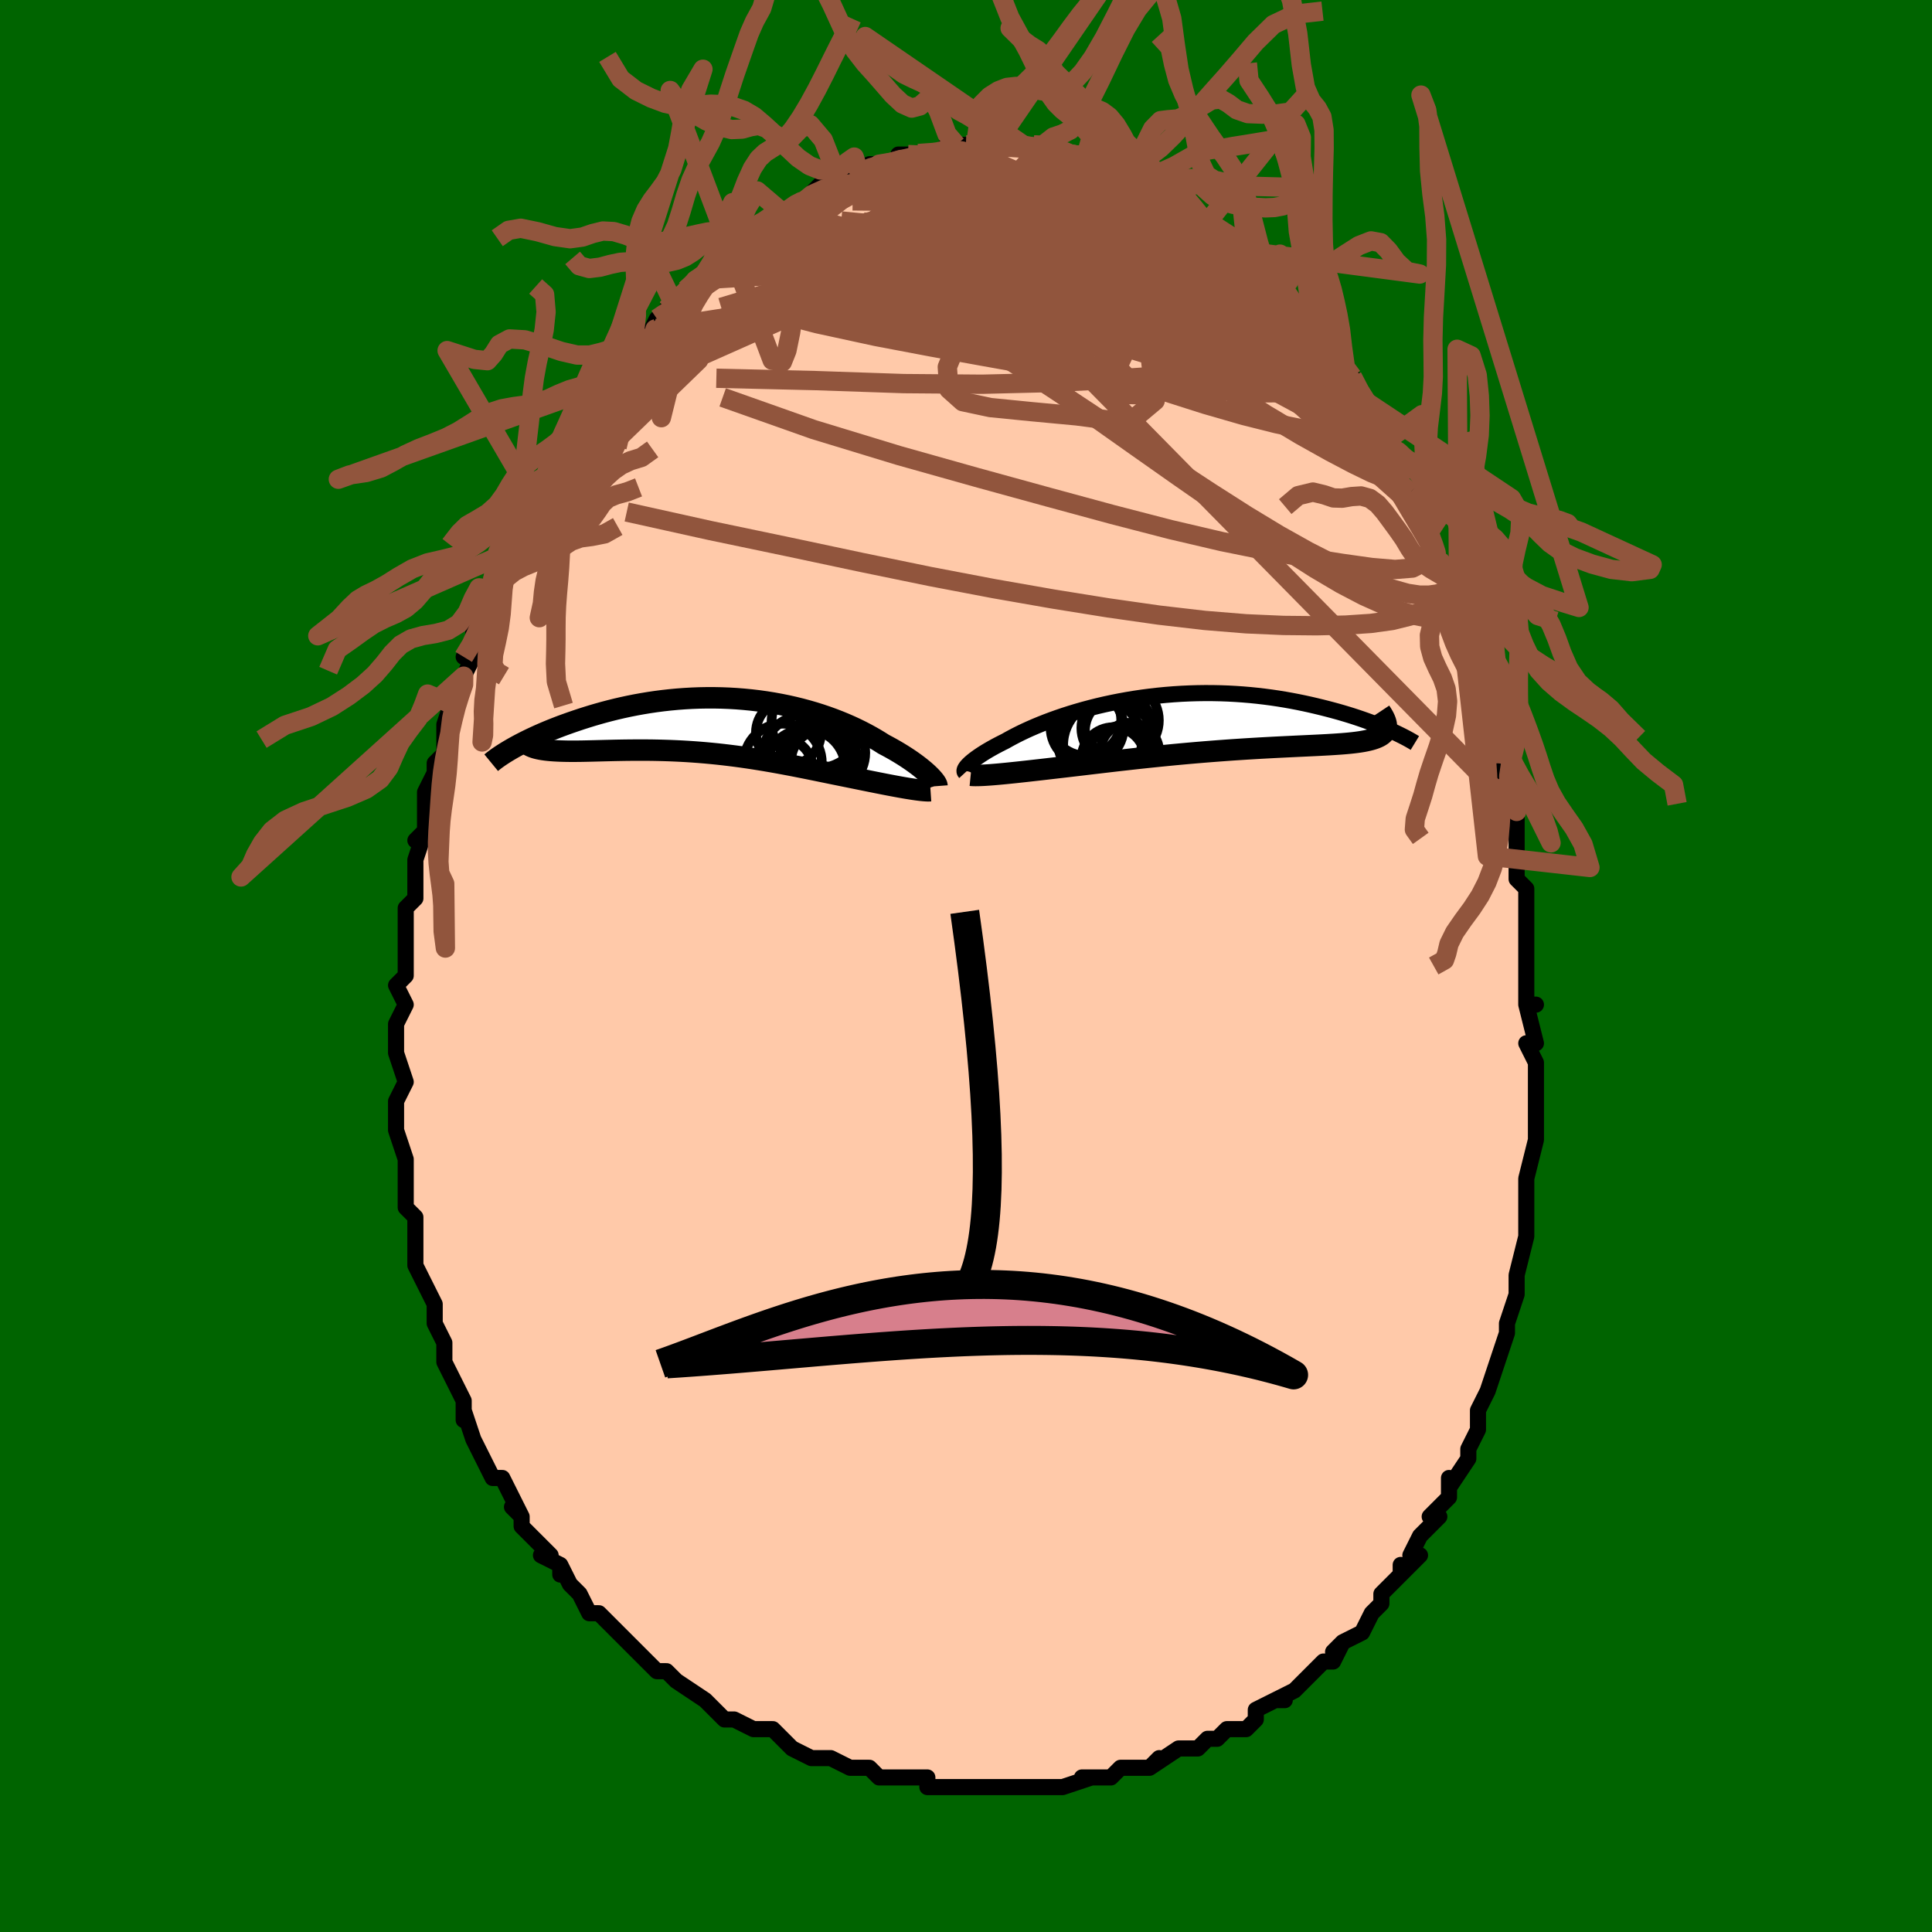 <svg viewBox="-100 -100 200 200" xmlns="http://www.w3.org/2000/svg" width="400" height="400" id="face-svg"><defs><clipPath id="leftEyeClipPath"><polyline points="22.505,5.11,22.315,4.934,22.107,4.751,21.881,4.561,21.638,4.365,21.378,4.164,21.1,3.957,20.806,3.747,20.495,3.533,20.167,3.316,19.823,3.097,19.464,2.876,19.089,2.654,18.699,2.431,18.293,2.208,17.873,1.986,17.448,1.716,17,1.445,16.529,1.175,16.036,0.906,15.521,0.639,14.985,0.376,14.428,0.118,13.851,-0.134,13.255,-0.379,12.64,-0.617,12.007,-0.846,11.358,-1.066,10.692,-1.276,10.011,-1.474,9.317,-1.661,8.61,-1.835,7.891,-1.997,7.161,-2.144,6.422,-2.279,5.675,-2.398,4.921,-2.504,4.161,-2.594,3.397,-2.669,2.629,-2.73,1.859,-2.775,1.088,-2.805,0.318,-2.82,-0.452,-2.82,-1.218,-2.806,-1.981,-2.777,-2.739,-2.734,-3.491,-2.678,-4.236,-2.608,-4.973,-2.526,-5.701,-2.432,-6.42,-2.326,-7.127,-2.209,-7.823,-2.083,-8.506,-1.947,-9.177,-1.802,-9.833,-1.65,-10.475,-1.49,-11.103,-1.325,-11.714,-1.154,-12.31,-0.98,-12.89,-0.801,-13.453,-0.621,-14,-0.438,-14.53,-0.256,-15.043,-0.073,-15.54,0.109,-16.022,0.294,-16.49,0.479,-16.942,0.664,-17.38,0.85,-17.802,1.035,-18.208,1.219,-18.599,1.402,-18.974,1.583,-19.333,1.763,-19.677,1.939,-20.005,2.113,-20.317,2.284,-20.614,2.452,-18.649,2.201,-18.48,2.272,-18.295,2.338,-18.095,2.397,-17.878,2.45,-17.646,2.497,-17.398,2.539,-17.136,2.576,-16.858,2.608,-16.565,2.635,-16.258,2.657,-15.936,2.675,-15.601,2.69,-15.251,2.7,-14.889,2.708,-14.512,2.711,-14.119,2.711,-13.711,2.708,-13.288,2.702,-12.851,2.693,-12.4,2.683,-11.935,2.671,-11.457,2.659,-10.967,2.646,-10.464,2.634,-9.95,2.622,-9.426,2.612,-8.89,2.603,-8.345,2.597,-7.791,2.593,-7.228,2.592,-6.657,2.594,-6.078,2.6,-5.493,2.611,-4.9,2.626,-4.302,2.645,-3.698,2.67,-3.09,2.699,-2.476,2.734,-1.859,2.775,-1.238,2.821,-0.614,2.873,0.012,2.931,0.641,2.994,1.272,3.064,1.904,3.139,2.537,3.219,3.171,3.305,3.805,3.396,4.439,3.492,5.073,3.593,5.707,3.698,6.34,3.807,6.971,3.92,7.601,4.036,8.229,4.155,8.855,4.276,9.478,4.399,10.099,4.523,10.716,4.648,11.33,4.774,11.939,4.899,12.544,5.023,13.144,5.145,13.738,5.266,14.24,5.367,14.735,5.468,15.223,5.567,15.704,5.665,16.177,5.761,16.641,5.855,17.096,5.946,17.542,6.034,17.977,6.12,18.4,6.202,18.811,6.28,19.209,6.354,19.593,6.424,19.962,6.489,20.315,6.549"></polyline></clipPath><clipPath id="rightEyeClipPath"><polyline points="-23.865,4.364,-23.737,4.239,-23.591,4.107,-23.426,3.969,-23.243,3.825,-23.042,3.674,-22.822,3.519,-22.584,3.358,-22.328,3.192,-22.053,3.021,-21.76,2.847,-21.449,2.669,-21.121,2.487,-20.775,2.303,-20.411,2.116,-20.031,1.927,-19.672,1.723,-19.286,1.514,-18.873,1.299,-18.432,1.079,-17.964,0.856,-17.47,0.631,-16.949,0.405,-16.402,0.178,-15.831,-0.048,-15.236,-0.272,-14.618,-0.493,-13.978,-0.711,-13.317,-0.923,-12.637,-1.129,-11.938,-1.329,-11.222,-1.52,-10.49,-1.704,-9.744,-1.878,-8.984,-2.041,-8.213,-2.194,-7.432,-2.336,-6.641,-2.466,-5.844,-2.584,-5.04,-2.688,-4.232,-2.78,-3.421,-2.858,-2.609,-2.923,-1.796,-2.975,-0.984,-3.012,-0.175,-3.036,0.63,-3.047,1.431,-3.044,2.224,-3.028,3.011,-3,3.788,-2.958,4.556,-2.905,5.313,-2.841,6.058,-2.765,6.79,-2.679,7.509,-2.584,8.214,-2.48,8.904,-2.367,9.578,-2.247,10.236,-2.121,10.877,-1.989,11.502,-1.852,12.109,-1.711,12.699,-1.568,13.271,-1.423,13.825,-1.277,14.364,-1.13,14.886,-0.98,15.393,-0.828,15.885,-0.675,16.36,-0.52,16.82,-0.364,17.263,-0.208,17.69,-0.053,18.1,0.102,18.495,0.256,18.873,0.408,19.235,0.559,19.58,0.707,19.91,0.853,19.395,0.576,19.363,0.71,19.313,0.837,19.245,0.958,19.158,1.073,19.053,1.181,18.93,1.283,18.787,1.379,18.626,1.469,18.446,1.553,18.248,1.632,18.03,1.706,17.794,1.775,17.539,1.839,17.265,1.899,16.973,1.955,16.661,2.006,16.329,2.052,15.977,2.095,15.604,2.135,15.212,2.171,14.799,2.205,14.365,2.236,13.912,2.266,13.438,2.295,12.945,2.322,12.432,2.349,11.901,2.375,11.35,2.401,10.781,2.428,10.195,2.455,9.591,2.484,8.971,2.514,8.335,2.545,7.684,2.578,7.019,2.614,6.34,2.651,5.649,2.692,4.946,2.734,4.232,2.78,3.509,2.828,2.777,2.88,2.037,2.934,1.29,2.992,0.538,3.052,-0.219,3.115,-0.979,3.181,-1.741,3.25,-2.505,3.321,-3.268,3.395,-4.03,3.471,-4.79,3.549,-5.546,3.628,-6.298,3.709,-7.044,3.792,-7.783,3.875,-8.514,3.958,-9.235,4.042,-9.947,4.125,-10.648,4.208,-11.336,4.289,-12.011,4.37,-12.672,4.448,-13.319,4.524,-13.949,4.598,-14.519,4.664,-15.079,4.729,-15.628,4.793,-16.165,4.855,-16.69,4.915,-17.202,4.973,-17.702,5.029,-18.187,5.083,-18.657,5.134,-19.112,5.183,-19.551,5.228,-19.974,5.271,-20.379,5.31,-20.766,5.346,-21.134,5.378"></polyline></clipPath><filter id="fuzzy"><feTurbulence id="turbulence" baseFrequency="0.05" numOctaves="3" type="noise" result="noise"></feTurbulence><feDisplacementMap in="SourceGraphic" in2="noise" scale="2"></feDisplacementMap></filter><linearGradient id="rainbowGradient" x1="0%" y1="0%" x2="100%" y2="0%"><stop offset="0%" style="stop-color: rgb(44, 34, 43);  stop-opacity: 1"></stop><stop offset="50%" style="stop-color: rgb(0, 0, 0);  stop-opacity: 1"></stop><stop offset="100%" style="stop-color: rgb(255, 165, 0);  stop-opacity: 1"></stop></linearGradient></defs><title>That&#39;s an ugly face</title><desc>CREATED BY XUAN TANG, MORE INFO AT TXSTC55.GITHUB.IO</desc><rect x="-100" y="-100" width="100%" height="100%" opacity="1" fill="rgb(0, 100, 0)"></rect><polyline id="faceContour" points="58,-1,58,0,58,4,59,4,58,4,59,8,58,8,59,10,59,10,59,12,59,13,59,17,59,16,59,18,59,18,58,22,58,22,58,25,58,23,58,26,58,28,58,28,58,28,57,32,57,33,57,33,57,34,56,37,56,38,55,41,55,41,55,41,54,44,54,44,54,44,53,46,53,46,53,48,52,50,52,51,52,51,50,54,50,53,50,55,48,57,49,57,47,59,47,59,46,61,47,61,45,63,45,62,45,63,43,65,43,66,42,67,42,67,41,69,39,70,38,71,39,70,38,72,37,72,36,73,35,74,34,75,34,75,32,76,33,76,32,76,30,77,30,78,29,79,27,79,26,80,25,80,24,81,23,81,23,81,22,81,19,83,20,82,19,83,19,83,16,83,15,84,16,83,15,84,12,84,13,84,10,85,9,85,8,85,8,85,7,85,5,85,4,85,3,85,2,85,2,85,0,85,-3,85,-1,85,-4,85,-4,84,-5,84,-5,84,-8,84,-9,84,-9,84,-10,83,-12,83,-14,82,-14,82,-15,82,-14,82,-16,82,-18,81,-18,81,-19,80,-20,79,-22,79,-22,79,-24,78,-25,78,-26,77,-27,76,-27,76,-27,76,-30,74,-30,74,-31,73,-31,73,-32,73,-33,72,-34,71,-37,68,-35,70,-37,68,-38,67,-39,67,-40,65,-41,64,-41,64,-42,62,-42,63,-42,62,-44,61,-43,61,-46,58,-46,57,-47,56,-46,57,-47,55,-47,55,-48,53,-49,53,-50,51,-51,49,-51,49,-51,49,-52,46,-52,47,-52,45,-52,45,-53,43,-54,41,-54,40,-54,40,-54,39,-55,37,-55,37,-55,35,-56,33,-56,33,-57,31,-57,30,-57,29,-57,28,-57,26,-58,25,-58,25,-58,22,-58,23,-58,20,-58,20,-58,20,-59,17,-59,15,-59,14,-59,14,-58,12,-59,9,-59,9,-59,8,-59,6,-58,4,-58,4,-59,2,-58,1,-58,-1,-58,-1,-58,-2,-58,-4,-58,-6,-57,-7,-57,-8,-57,-9,-57,-10,-57,-11,-56,-14,-57,-13,-56,-14,-56,-16,-56,-18,-56,-18,-55,-20,-55,-21,-54,-22,-54,-25,-54,-25,-53,-28,-53,-27,-52,-30,-52,-30,-51,-32,-51,-32,-52,-32,-51,-33,-51,-35,-49,-38,-49,-38,-49,-39,-49,-40,-48,-42,-48,-42,-47,-43,-47,-44,-45,-46,-45,-47,-45,-47,-44,-50,-44,-49,-43,-51,-42,-53,-42,-53,-41,-53,-41,-54,-40,-56,-39,-57,-39,-58,-38,-59,-37,-61,-38,-60,-35,-63,-35,-63,-35,-63,-33,-65,-33,-65,-32,-67,-32,-66,-30,-68,-31,-68,-30,-69,-29,-70,-28,-71,-28,-71,-27,-71,-26,-73,-25,-74,-25,-74,-24,-75,-22,-75,-23,-75,-21,-77,-19,-78,-20,-78,-19,-78,-18,-78,-18,-78,-17,-79,-16,-80,-15,-81,-14,-81,-13,-81,-12,-82,-11,-82,-11,-82,-10,-83,-8,-83,-9,-83,-7,-83,-7,-84,-6,-84,-4,-84,-3,-84,-4,-84,-3,-84,-2,-85,-1,-85,0,-85,1,-85,1,-85,3,-85,3,-85,4,-85,5,-85,6,-85,7,-85,8,-85,8,-85,9,-85,10,-84,11,-84,11,-84,12,-84,13,-84,14,-83,15,-83,14,-83,16,-82,17,-82,19,-81,18,-81,19,-81,20,-80,22,-79,22,-79,22,-79,24,-78,24,-77,24,-78,26,-76,28,-75,28,-74,29,-74,30,-73,30,-73,31,-72,31,-72,31,-71,32,-71,33,-70,34,-68,35,-68,35,-67,36,-66,36,-66,37,-65,37,-64,38,-63,39,-61,40,-61,41,-59,41,-59,42,-58,43,-55,44,-54,44,-53,43,-54,44,-54,45,-50,45,-50,46,-49,47,-47,47,-47,48,-45,48,-45,49,-42,50,-40,50,-39,51,-37,51,-38,51,-37,51,-36,52,-33,52,-32,53,-31,53,-30,53,-31,54,-26,54,-25,55,-23,55,-23,55,-23,55,-21,56,-19,56,-19,56,-17,57,-16,57,-15,57,-13,57,-12,57,-9,58,-8,58,-7,58,-6,58,-5,58,-2,58,-1,58,-1,58,0" fill="#ffc9a9" stroke="black" stroke-width="1.667" stroke-linejoin="round" filter="url(#fuzzy)"></polyline><g transform="translate(24.11 -25.206)"><polyline id="rightCountour" points="-23.865,4.364,-23.737,4.239,-23.591,4.107,-23.426,3.969,-23.243,3.825,-23.042,3.674,-22.822,3.519,-22.584,3.358,-22.328,3.192,-22.053,3.021,-21.76,2.847,-21.449,2.669,-21.121,2.487,-20.775,2.303,-20.411,2.116,-20.031,1.927,-19.672,1.723,-19.286,1.514,-18.873,1.299,-18.432,1.079,-17.964,0.856,-17.47,0.631,-16.949,0.405,-16.402,0.178,-15.831,-0.048,-15.236,-0.272,-14.618,-0.493,-13.978,-0.711,-13.317,-0.923,-12.637,-1.129,-11.938,-1.329,-11.222,-1.52,-10.49,-1.704,-9.744,-1.878,-8.984,-2.041,-8.213,-2.194,-7.432,-2.336,-6.641,-2.466,-5.844,-2.584,-5.04,-2.688,-4.232,-2.78,-3.421,-2.858,-2.609,-2.923,-1.796,-2.975,-0.984,-3.012,-0.175,-3.036,0.63,-3.047,1.431,-3.044,2.224,-3.028,3.011,-3,3.788,-2.958,4.556,-2.905,5.313,-2.841,6.058,-2.765,6.79,-2.679,7.509,-2.584,8.214,-2.48,8.904,-2.367,9.578,-2.247,10.236,-2.121,10.877,-1.989,11.502,-1.852,12.109,-1.711,12.699,-1.568,13.271,-1.423,13.825,-1.277,14.364,-1.13,14.886,-0.98,15.393,-0.828,15.885,-0.675,16.36,-0.52,16.82,-0.364,17.263,-0.208,17.69,-0.053,18.1,0.102,18.495,0.256,18.873,0.408,19.235,0.559,19.58,0.707,19.91,0.853,19.395,0.576,19.363,0.71,19.313,0.837,19.245,0.958,19.158,1.073,19.053,1.181,18.93,1.283,18.787,1.379,18.626,1.469,18.446,1.553,18.248,1.632,18.03,1.706,17.794,1.775,17.539,1.839,17.265,1.899,16.973,1.955,16.661,2.006,16.329,2.052,15.977,2.095,15.604,2.135,15.212,2.171,14.799,2.205,14.365,2.236,13.912,2.266,13.438,2.295,12.945,2.322,12.432,2.349,11.901,2.375,11.35,2.401,10.781,2.428,10.195,2.455,9.591,2.484,8.971,2.514,8.335,2.545,7.684,2.578,7.019,2.614,6.34,2.651,5.649,2.692,4.946,2.734,4.232,2.78,3.509,2.828,2.777,2.88,2.037,2.934,1.29,2.992,0.538,3.052,-0.219,3.115,-0.979,3.181,-1.741,3.25,-2.505,3.321,-3.268,3.395,-4.03,3.471,-4.79,3.549,-5.546,3.628,-6.298,3.709,-7.044,3.792,-7.783,3.875,-8.514,3.958,-9.235,4.042,-9.947,4.125,-10.648,4.208,-11.336,4.289,-12.011,4.37,-12.672,4.448,-13.319,4.524,-13.949,4.598,-14.519,4.664,-15.079,4.729,-15.628,4.793,-16.165,4.855,-16.69,4.915,-17.202,4.973,-17.702,5.029,-18.187,5.083,-18.657,5.134,-19.112,5.183,-19.551,5.228,-19.974,5.271,-20.379,5.31,-20.766,5.346,-21.134,5.378" fill="white" stroke="white" stroke-width="0" stroke-linejoin="round" filter="url(#fuzzy)"></polyline></g><g transform="translate(-26.394 -24.943)"><polyline id="leftCountour" points="22.505,5.11,22.315,4.934,22.107,4.751,21.881,4.561,21.638,4.365,21.378,4.164,21.1,3.957,20.806,3.747,20.495,3.533,20.167,3.316,19.823,3.097,19.464,2.876,19.089,2.654,18.699,2.431,18.293,2.208,17.873,1.986,17.448,1.716,17,1.445,16.529,1.175,16.036,0.906,15.521,0.639,14.985,0.376,14.428,0.118,13.851,-0.134,13.255,-0.379,12.64,-0.617,12.007,-0.846,11.358,-1.066,10.692,-1.276,10.011,-1.474,9.317,-1.661,8.61,-1.835,7.891,-1.997,7.161,-2.144,6.422,-2.279,5.675,-2.398,4.921,-2.504,4.161,-2.594,3.397,-2.669,2.629,-2.73,1.859,-2.775,1.088,-2.805,0.318,-2.82,-0.452,-2.82,-1.218,-2.806,-1.981,-2.777,-2.739,-2.734,-3.491,-2.678,-4.236,-2.608,-4.973,-2.526,-5.701,-2.432,-6.42,-2.326,-7.127,-2.209,-7.823,-2.083,-8.506,-1.947,-9.177,-1.802,-9.833,-1.65,-10.475,-1.49,-11.103,-1.325,-11.714,-1.154,-12.31,-0.98,-12.89,-0.801,-13.453,-0.621,-14,-0.438,-14.53,-0.256,-15.043,-0.073,-15.54,0.109,-16.022,0.294,-16.49,0.479,-16.942,0.664,-17.38,0.85,-17.802,1.035,-18.208,1.219,-18.599,1.402,-18.974,1.583,-19.333,1.763,-19.677,1.939,-20.005,2.113,-20.317,2.284,-20.614,2.452,-18.649,2.201,-18.48,2.272,-18.295,2.338,-18.095,2.397,-17.878,2.45,-17.646,2.497,-17.398,2.539,-17.136,2.576,-16.858,2.608,-16.565,2.635,-16.258,2.657,-15.936,2.675,-15.601,2.69,-15.251,2.7,-14.889,2.708,-14.512,2.711,-14.119,2.711,-13.711,2.708,-13.288,2.702,-12.851,2.693,-12.4,2.683,-11.935,2.671,-11.457,2.659,-10.967,2.646,-10.464,2.634,-9.95,2.622,-9.426,2.612,-8.89,2.603,-8.345,2.597,-7.791,2.593,-7.228,2.592,-6.657,2.594,-6.078,2.6,-5.493,2.611,-4.9,2.626,-4.302,2.645,-3.698,2.67,-3.09,2.699,-2.476,2.734,-1.859,2.775,-1.238,2.821,-0.614,2.873,0.012,2.931,0.641,2.994,1.272,3.064,1.904,3.139,2.537,3.219,3.171,3.305,3.805,3.396,4.439,3.492,5.073,3.593,5.707,3.698,6.34,3.807,6.971,3.92,7.601,4.036,8.229,4.155,8.855,4.276,9.478,4.399,10.099,4.523,10.716,4.648,11.33,4.774,11.939,4.899,12.544,5.023,13.144,5.145,13.738,5.266,14.24,5.367,14.735,5.468,15.223,5.567,15.704,5.665,16.177,5.761,16.641,5.855,17.096,5.946,17.542,6.034,17.977,6.12,18.4,6.202,18.811,6.28,19.209,6.354,19.593,6.424,19.962,6.489,20.315,6.549" fill="white" stroke="white" stroke-width="0" stroke-linejoin="round" filter="url(#fuzzy)"></polyline></g><g transform="translate(24.11 -25.206)"><polyline id="rightUpper" points="-24.193,5.183,-24.233,5.139,-24.259,5.086,-24.268,5.025,-24.262,4.954,-24.239,4.876,-24.199,4.789,-24.142,4.694,-24.068,4.591,-23.976,4.481,-23.865,4.364,-23.737,4.239,-23.591,4.107,-23.426,3.969,-23.243,3.825,-23.042,3.674,-22.822,3.519,-22.584,3.358,-22.328,3.192,-22.053,3.021,-21.76,2.847,-21.449,2.669,-21.121,2.487,-20.775,2.303,-20.411,2.116,-20.031,1.927,-19.672,1.723,-19.286,1.514,-18.873,1.299,-18.432,1.079,-17.964,0.856,-17.47,0.631,-16.949,0.405,-16.402,0.178,-15.831,-0.048,-15.236,-0.272,-14.618,-0.493,-13.978,-0.711,-13.317,-0.923,-12.637,-1.129,-11.938,-1.329,-11.222,-1.52,-10.49,-1.704,-9.744,-1.878,-8.984,-2.041,-8.213,-2.194,-7.432,-2.336,-6.641,-2.466,-5.844,-2.584,-5.04,-2.688,-4.232,-2.78,-3.421,-2.858,-2.609,-2.923,-1.796,-2.975,-0.984,-3.012,-0.175,-3.036,0.63,-3.047,1.431,-3.044,2.224,-3.028,3.011,-3,3.788,-2.958,4.556,-2.905,5.313,-2.841,6.058,-2.765,6.79,-2.679,7.509,-2.584,8.214,-2.48,8.904,-2.367,9.578,-2.247,10.236,-2.121,10.877,-1.989,11.502,-1.852,12.109,-1.711,12.699,-1.568,13.271,-1.423,13.825,-1.277,14.364,-1.13,14.886,-0.98,15.393,-0.828,15.885,-0.675,16.36,-0.52,16.82,-0.364,17.263,-0.208,17.69,-0.053,18.1,0.102,18.495,0.256,18.873,0.408,19.235,0.559,19.58,0.707,19.91,0.853,20.223,0.996,20.521,1.136,20.802,1.273,21.069,1.406,21.32,1.535,21.556,1.66,21.777,1.782,21.984,1.899,22.177,2.013,22.356,2.122" fill="none" stroke="black" stroke-width="1.667" stroke-linejoin="round" filter="url(#fuzzy)"></polyline><polyline id="rightLower" points="-23.627,5.46,-23.486,5.474,-23.319,5.482,-23.127,5.485,-22.91,5.483,-22.669,5.477,-22.405,5.466,-22.119,5.45,-21.812,5.43,-21.483,5.406,-21.134,5.378,-20.766,5.346,-20.379,5.31,-19.974,5.271,-19.551,5.228,-19.112,5.183,-18.657,5.134,-18.187,5.083,-17.702,5.029,-17.202,4.973,-16.69,4.915,-16.165,4.855,-15.628,4.793,-15.079,4.729,-14.519,4.664,-13.949,4.598,-13.319,4.524,-12.672,4.448,-12.011,4.37,-11.336,4.289,-10.648,4.208,-9.947,4.125,-9.235,4.042,-8.514,3.958,-7.783,3.875,-7.044,3.792,-6.298,3.709,-5.546,3.628,-4.79,3.549,-4.03,3.471,-3.268,3.395,-2.505,3.321,-1.741,3.25,-0.979,3.181,-0.219,3.115,0.538,3.052,1.29,2.992,2.037,2.934,2.777,2.88,3.509,2.828,4.232,2.78,4.946,2.734,5.649,2.692,6.34,2.651,7.019,2.614,7.684,2.578,8.335,2.545,8.971,2.514,9.591,2.484,10.195,2.455,10.781,2.428,11.35,2.401,11.901,2.375,12.432,2.349,12.945,2.322,13.438,2.295,13.912,2.266,14.365,2.236,14.799,2.205,15.212,2.171,15.604,2.135,15.977,2.095,16.329,2.052,16.661,2.006,16.973,1.955,17.265,1.899,17.539,1.839,17.794,1.775,18.03,1.706,18.248,1.632,18.446,1.553,18.626,1.469,18.787,1.379,18.93,1.283,19.053,1.181,19.158,1.073,19.245,0.958,19.313,0.837,19.363,0.71,19.395,0.576,19.409,0.435,19.405,0.287,19.384,0.133,19.346,-0.029,19.291,-0.197,19.22,-0.372,19.132,-0.554,19.029,-0.742,18.91,-0.937,18.777,-1.138" fill="none" stroke="black" stroke-width="2.222" stroke-linejoin="round" filter="url(#fuzzy)"></polyline><!--[--><circle r="3.423" cx="-8.21" cy="3.819" stroke="black" fill="none" stroke-width="1" filter="url(#fuzzy)" clip-path="url(#rightEyeClipPath)"></circle><circle r="3.918" cx="-8.064" cy="-0.22" stroke="black" fill="none" stroke-width="1" filter="url(#fuzzy)" clip-path="url(#rightEyeClipPath)"></circle><circle r="3.513" cx="-8.286" cy="0.875" stroke="black" fill="none" stroke-width="1" filter="url(#fuzzy)" clip-path="url(#rightEyeClipPath)"></circle><circle r="3.049" cx="-7.155" cy="3.077" stroke="black" fill="none" stroke-width="1" filter="url(#fuzzy)" clip-path="url(#rightEyeClipPath)"></circle><circle r="4.767" cx="-9.284" cy="2.35" stroke="black" fill="none" stroke-width="1" filter="url(#fuzzy)" clip-path="url(#rightEyeClipPath)"></circle><circle r="3.78" cx="-11.575" cy="0.521" stroke="black" fill="none" stroke-width="1" filter="url(#fuzzy)" clip-path="url(#rightEyeClipPath)"></circle><circle r="3.292" cx="-8.868" cy="3.778" stroke="black" fill="none" stroke-width="1" filter="url(#fuzzy)" clip-path="url(#rightEyeClipPath)"></circle><circle r="4.347" cx="-10.244" cy="1.945" stroke="black" fill="none" stroke-width="1" filter="url(#fuzzy)" clip-path="url(#rightEyeClipPath)"></circle><circle r="3.674" cx="-8.493" cy="0.578" stroke="black" fill="none" stroke-width="1" filter="url(#fuzzy)" clip-path="url(#rightEyeClipPath)"></circle><circle r="3.68" cx="-11.723" cy="-0.248" stroke="black" fill="none" stroke-width="1" filter="url(#fuzzy)" clip-path="url(#rightEyeClipPath)"></circle><!--]--></g><g transform="translate(-26.394 -24.943)"><polyline id="leftUpper" points="23.394,6.32,23.389,6.254,23.365,6.175,23.322,6.081,23.261,5.975,23.181,5.857,23.082,5.728,22.965,5.588,22.83,5.437,22.676,5.278,22.505,5.11,22.315,4.934,22.107,4.751,21.881,4.561,21.638,4.365,21.378,4.164,21.1,3.957,20.806,3.747,20.495,3.533,20.167,3.316,19.823,3.097,19.464,2.876,19.089,2.654,18.699,2.431,18.293,2.208,17.873,1.986,17.448,1.716,17,1.445,16.529,1.175,16.036,0.906,15.521,0.639,14.985,0.376,14.428,0.118,13.851,-0.134,13.255,-0.379,12.64,-0.617,12.007,-0.846,11.358,-1.066,10.692,-1.276,10.011,-1.474,9.317,-1.661,8.61,-1.835,7.891,-1.997,7.161,-2.144,6.422,-2.279,5.675,-2.398,4.921,-2.504,4.161,-2.594,3.397,-2.669,2.629,-2.73,1.859,-2.775,1.088,-2.805,0.318,-2.82,-0.452,-2.82,-1.218,-2.806,-1.981,-2.777,-2.739,-2.734,-3.491,-2.678,-4.236,-2.608,-4.973,-2.526,-5.701,-2.432,-6.42,-2.326,-7.127,-2.209,-7.823,-2.083,-8.506,-1.947,-9.177,-1.802,-9.833,-1.65,-10.475,-1.49,-11.103,-1.325,-11.714,-1.154,-12.31,-0.98,-12.89,-0.801,-13.453,-0.621,-14,-0.438,-14.53,-0.256,-15.043,-0.073,-15.54,0.109,-16.022,0.294,-16.49,0.479,-16.942,0.664,-17.38,0.85,-17.802,1.035,-18.208,1.219,-18.599,1.402,-18.974,1.583,-19.333,1.763,-19.677,1.939,-20.005,2.113,-20.317,2.284,-20.614,2.452,-20.895,2.616,-21.161,2.776,-21.411,2.931,-21.647,3.083,-21.868,3.23,-22.074,3.373,-22.266,3.511,-22.443,3.645,-22.607,3.774,-22.758,3.898" fill="none" stroke="black" stroke-width="2.222" stroke-linejoin="round" filter="url(#fuzzy)"></polyline><polyline id="leftLower" points="22.723,6.796,22.593,6.805,22.435,6.806,22.25,6.798,22.04,6.783,21.805,6.761,21.548,6.731,21.269,6.695,20.97,6.652,20.652,6.603,20.315,6.549,19.962,6.489,19.593,6.424,19.209,6.354,18.811,6.28,18.4,6.202,17.977,6.12,17.542,6.034,17.096,5.946,16.641,5.855,16.177,5.761,15.704,5.665,15.223,5.567,14.735,5.468,14.24,5.367,13.738,5.266,13.144,5.145,12.544,5.023,11.939,4.899,11.33,4.774,10.716,4.648,10.099,4.523,9.478,4.399,8.855,4.276,8.229,4.155,7.601,4.036,6.971,3.92,6.34,3.807,5.707,3.698,5.073,3.593,4.439,3.492,3.805,3.396,3.171,3.305,2.537,3.219,1.904,3.139,1.272,3.064,0.641,2.994,0.012,2.931,-0.614,2.873,-1.238,2.821,-1.859,2.775,-2.476,2.734,-3.09,2.699,-3.698,2.67,-4.302,2.645,-4.9,2.626,-5.493,2.611,-6.078,2.6,-6.657,2.594,-7.228,2.592,-7.791,2.593,-8.345,2.597,-8.89,2.603,-9.426,2.612,-9.95,2.622,-10.464,2.634,-10.967,2.646,-11.457,2.659,-11.935,2.671,-12.4,2.683,-12.851,2.693,-13.288,2.702,-13.711,2.708,-14.119,2.711,-14.512,2.711,-14.889,2.708,-15.251,2.7,-15.601,2.69,-15.936,2.675,-16.258,2.657,-16.565,2.635,-16.858,2.608,-17.136,2.576,-17.398,2.539,-17.646,2.497,-17.878,2.45,-18.095,2.397,-18.295,2.338,-18.48,2.272,-18.649,2.201,-18.802,2.124,-18.939,2.04,-19.061,1.95,-19.166,1.853,-19.256,1.75,-19.33,1.64,-19.389,1.524,-19.433,1.402,-19.463,1.273,-19.477,1.139" fill="none" stroke="black" stroke-width="2.222" stroke-linejoin="round" filter="url(#fuzzy)"></polyline><!--[--><circle r="4.862" cx="10.008" cy="3.73" stroke="black" fill="none" stroke-width="1" filter="url(#fuzzy)" clip-path="url(#leftEyeClipPath)"></circle><circle r="4.035" cx="7.433" cy="3.894" stroke="black" fill="none" stroke-width="1" filter="url(#fuzzy)" clip-path="url(#leftEyeClipPath)"></circle><circle r="3.366" cx="8.014" cy="0.783" stroke="black" fill="none" stroke-width="1" filter="url(#fuzzy)" clip-path="url(#leftEyeClipPath)"></circle><circle r="3.102" cx="7.419" cy="4.508" stroke="black" fill="none" stroke-width="1" filter="url(#fuzzy)" clip-path="url(#leftEyeClipPath)"></circle><circle r="3.25" cx="11.542" cy="3.727" stroke="black" fill="none" stroke-width="1" filter="url(#fuzzy)" clip-path="url(#leftEyeClipPath)"></circle><circle r="3.598" cx="10.833" cy="3.476" stroke="black" fill="none" stroke-width="1" filter="url(#fuzzy)" clip-path="url(#leftEyeClipPath)"></circle><circle r="4.08" cx="11.887" cy="2.865" stroke="black" fill="none" stroke-width="1" filter="url(#fuzzy)" clip-path="url(#leftEyeClipPath)"></circle><circle r="4.167" cx="11.143" cy="4.208" stroke="black" fill="none" stroke-width="1" filter="url(#fuzzy)" clip-path="url(#leftEyeClipPath)"></circle><circle r="4.729" cx="10.992" cy="-0.261" stroke="black" fill="none" stroke-width="1" filter="url(#fuzzy)" clip-path="url(#leftEyeClipPath)"></circle><circle r="4.122" cx="9.795" cy="4.528" stroke="black" fill="none" stroke-width="1" filter="url(#fuzzy)" clip-path="url(#leftEyeClipPath)"></circle><!--]--></g><g id="hairs"><!--[--><polyline points="31,-72,31.365,-71.228,32.161,-70.392,33.106,-69.356,34.05,-68.234,34.923,-67.127,35.716,-66.071,36.447,-65.06,37.144,-64.073,37.828,-63.096,38.5,-62.145,39.142,-61.268,39.716,-60.521,40.176,-59.953,40.482,-59.587,40.6,-59.432,40.507,-59.503,40.187,-59.846,39.633,-60.527,38.862,-61.597,37.928,-63.022,36.916,-64.616" fill="none" stroke="rgb(145, 85, 61)" stroke-width="2" stroke-linejoin="round" filter="url(#fuzzy)"></polyline><polyline points="-12,-82,-11.171,-82.001,-10.184,-82.037,-8.918,-82.001,-7.453,-81.834,-5.825,-81.547,-4.027,-81.158,-2.058,-80.666,0.06,-80.069,2.278,-79.38,4.552,-78.631,6.859,-77.854,9.198,-77.071,11.577,-76.282,13.99,-75.477,16.416,-74.649,18.827,-73.807,21.207,-72.963,23.558,-72.122,25.887,-71.272,28.195,-70.389,30.466,-69.481,32.693,-68.633" fill="none" stroke="rgb(145, 85, 61)" stroke-width="2" stroke-linejoin="round" filter="url(#fuzzy)"></polyline><polyline points="9,-85,9.965,-84.311,10.918,-83.876,11.952,-83.458,13.124,-82.948,14.407,-82.319,15.752,-81.583,17.13,-80.772,18.54,-79.917,19.968,-79.049,21.378,-78.204,22.714,-77.412,23.938,-76.686,25.05,-76.023,26.079,-75.41,27.035,-74.853,27.877,-74.385,28.539,-74.044,28.975,-73.856" fill="none" stroke="rgb(145, 85, 61)" stroke-width="2" stroke-linejoin="round" filter="url(#fuzzy)"></polyline><polyline points="48,-45,48.085,-44.218,47.986,-42.895,47.402,-41.808,46.22,-41.194,44.413,-41.048,41.987,-41.254,38.967,-41.679,35.377,-42.247,31.227,-42.975,26.5,-43.932,21.163,-45.181,15.175,-46.732,8.508,-48.542,1.137,-50.568,-6.956,-52.845,-15.768,-55.53,-25.188,-58.864" fill="none" stroke="rgb(145, 85, 61)" stroke-width="2" stroke-linejoin="round" filter="url(#fuzzy)"></polyline><polyline points="11,-84,11.974,-83.92,12.923,-83.652,13.773,-83.301,14.55,-82.93,15.32,-82.552,16.104,-82.173,16.866,-81.808,17.555,-81.471,18.133,-81.171,18.585,-80.916,18.905,-80.712,19.082,-80.571,19.093,-80.502,18.919,-80.51,18.546,-80.593,17.973,-80.745,17.201,-80.969,16.22,-81.284,14.993,-81.728,13.469,-82.343,11.635,-83.129,9.528,-84.027" fill="none" stroke="rgb(145, 85, 61)" stroke-width="2" stroke-linejoin="round" filter="url(#fuzzy)"></polyline><polyline points="29,-74,29.697,-73.3,30.192,-72.779,30.61,-72.292,31.003,-71.814,31.417,-71.33,31.86,-70.84,32.279,-70.375,32.59,-69.998,32.706,-69.785,32.56,-69.8,32.115,-70.083,31.371,-70.635,30.353,-71.432,29.096,-72.455,27.61,-73.715,25.881,-75.251,23.96,-77.049" fill="none" stroke="rgb(145, 85, 61)" stroke-width="2" stroke-linejoin="round" filter="url(#fuzzy)"></polyline><polyline points="-7,-83,-6.429,-83.484,-5.017,-83.332,-3.226,-82.796,-1.278,-82.015,0.835,-81.066,3.194,-79.985,5.844,-78.766,8.772,-77.382,11.938,-75.805,15.296,-74.029,18.798,-72.099,22.383,-70.11,25.979,-68.165,29.541,-66.305,33.081,-64.456,36.631,-62.549" fill="none" stroke="rgb(145, 85, 61)" stroke-width="2" stroke-linejoin="round" filter="url(#fuzzy)"></polyline><polyline points="-22,-75,-21.784,-75.454,-20.281,-76.074,-18.33,-76.345,-16.121,-76.208,-13.607,-75.764,-10.725,-75.145,-7.46,-74.458,-3.833,-73.762,0.106,-73.058,4.303,-72.3,8.698,-71.436,13.232,-70.444,17.838,-69.355,22.459,-68.234,27.089,-67.145,31.837,-66.102" fill="none" stroke="rgb(145, 85, 61)" stroke-width="2" stroke-linejoin="round" filter="url(#fuzzy)"></polyline><polyline points="29,-74,29.73,-73.243,30.318,-72.564,30.901,-71.818,31.537,-70.978,32.275,-70.027,33.122,-68.966,34.039,-67.827,34.965,-66.665,35.851,-65.533,36.669,-64.464,37.416,-63.467,38.101,-62.543,38.728,-61.701,39.286,-60.971,39.752,-60.397,40.095,-60.022,40.277,-59.872,40.259,-59.959,40.005,-60.3,39.491,-60.928,38.732,-61.899,37.819,-63.26" fill="none" stroke="rgb(145, 85, 61)" stroke-width="2" stroke-linejoin="round" filter="url(#fuzzy)"></polyline><polyline points="44,-54,44.517,-51.586,44.532,-50.653,44.159,-50.368,43.335,-50.514,41.998,-51.051,40.123,-51.961,37.691,-53.241,34.671,-54.929,31.022,-57.11,26.706,-59.89,21.721,-63.356,16.088,-67.546,9.784,-72.427,2.59,-77.921" fill="none" stroke="rgb(145, 85, 61)" stroke-width="2" stroke-linejoin="round" filter="url(#fuzzy)"></polyline><polyline points="5,-85,6.017,-84.944,7.091,-84.779,8.19,-84.49,9.357,-84.061,10.618,-83.509,11.959,-82.88,13.352,-82.222,14.767,-81.562,16.182,-80.905,17.581,-80.243,18.948,-79.568,20.28,-78.883,21.576,-78.197,22.831,-77.53,24.004,-76.908,25.024,-76.365,25.811,-75.939,26.328,-75.677,26.53,-75.657" fill="none" stroke="rgb(145, 85, 61)" stroke-width="2" stroke-linejoin="round" filter="url(#fuzzy)"></polyline><polyline points="22,-79,22.365,-78.722,22.727,-78.248,22.787,-77.801,22.589,-77.355,22.118,-76.89,21.262,-76.454,19.899,-76.117,17.943,-75.918,15.361,-75.846,12.146,-75.857,8.305,-75.909,3.863,-75.995,-1.145,-76.165,-6.707,-76.514,-12.918,-77.126" fill="none" stroke="rgb(145, 85, 61)" stroke-width="2" stroke-linejoin="round" filter="url(#fuzzy)"></polyline><polyline points="7,-85,7.649,-84.967,8.074,-84.801,8.428,-84.489,8.659,-84.093,8.713,-83.655,8.569,-83.177,8.219,-82.629,7.648,-81.984,6.839,-81.225,5.78,-80.349,4.465,-79.358,2.886,-78.259,1.019,-77.055,-1.172,-75.746,-3.721,-74.326,-6.648,-72.79,-9.966,-71.131,-13.694,-69.347,-17.856,-67.434,-22.459,-65.378,-27.47,-63.151,-32.91,-60.691" fill="none" stroke="rgb(145, 85, 61)" stroke-width="2" stroke-linejoin="round" filter="url(#fuzzy)"></polyline><polyline points="42,-58,42.671,-55.936,42.627,-55.003,41.929,-54.765,40.767,-54.836,39.241,-54.989,37.341,-55.201,35,-55.553,32.149,-56.133,28.735,-56.991,24.726,-58.147,20.108,-59.619,14.88,-61.431,9.035,-63.615,2.532,-66.184,-4.762,-69.098,-13.146,-72.163" fill="none" stroke="rgb(145, 85, 61)" stroke-width="2" stroke-linejoin="round" filter="url(#fuzzy)"></polyline><polyline points="-28,-71,-27.596,-71.173,-26.706,-71.811,-25.619,-72.684,-24.43,-73.564,-23.151,-74.376,-21.782,-75.142,-20.335,-75.909,-18.84,-76.696,-17.335,-77.485,-15.856,-78.24,-14.433,-78.931,-13.074,-79.559,-11.775,-80.147,-10.527,-80.728,-9.323,-81.321,-8.175,-81.919,-7.106,-82.492,-6.155,-83.003,-5.364,-83.42,-4.775,-83.722,-4.397,-83.891,-4.176,-83.934,-3.896,-83.93" fill="none" stroke="rgb(145, 85, 61)" stroke-width="2" stroke-linejoin="round" filter="url(#fuzzy)"></polyline><polyline points="31,-72,31.229,-71.305,31.614,-70.69,31.87,-69.997,31.841,-69.316,31.455,-68.727,30.698,-68.254,29.585,-67.887,28.134,-67.599,26.358,-67.359,24.255,-67.147,21.802,-66.962,18.966,-66.824,15.705,-66.767,11.982,-66.82,7.777,-66.991,3.076,-67.256,-2.135,-67.589,-7.89,-67.997,-14.222,-68.576,-21.052,-69.529" fill="none" stroke="rgb(145, 85, 61)" stroke-width="2" stroke-linejoin="round" filter="url(#fuzzy)"></polyline><polyline points="39,-61,39.713,-60.578,39.917,-59.955,39.689,-59.374,39.054,-58.867,37.947,-58.551,36.291,-58.565,34.057,-58.961,31.265,-59.685,27.948,-60.636,24.115,-61.753,19.743,-63.039,14.79,-64.543,9.221,-66.333,3.014,-68.492,-3.86,-71.121,-11.488,-74.303" fill="none" stroke="rgb(145, 85, 61)" stroke-width="2" stroke-linejoin="round" filter="url(#fuzzy)"></polyline><polyline points="3,-85,3.995,-84.985,5.055,-84.944,6.126,-84.881,7.154,-84.793,8.121,-84.667,9.032,-84.496,9.886,-84.292,10.672,-84.085,11.373,-83.903,11.975,-83.763,12.46,-83.662,12.804,-83.592,12.973,-83.543,12.939,-83.517,12.696,-83.528,12.241,-83.607,11.549,-83.798,10.559,-84.134,9.273,-84.575" fill="none" stroke="rgb(145, 85, 61)" stroke-width="2" stroke-linejoin="round" filter="url(#fuzzy)"></polyline><polyline points="-26,-73,-24.991,-73.593,-23.444,-73.811,-21.235,-73.841,-18.452,-73.785,-15.174,-73.693,-11.464,-73.537,-7.397,-73.245,-3.04,-72.769,1.579,-72.131,6.474,-71.404,11.674,-70.658,17.193,-69.907,23.009,-69.081,29.032,-68.081" fill="none" stroke="rgb(145, 85, 61)" stroke-width="2" stroke-linejoin="round" filter="url(#fuzzy)"></polyline><polyline points="-11,-82,-9.73,-82.482,-8.244,-82.355,-6.551,-81.907,-4.531,-81.25,-2.148,-80.391,0.552,-79.318,3.488,-78.043,6.593,-76.599,9.852,-75.019,13.302,-73.308,16.981,-71.452,20.878,-69.458,24.903,-67.398,28.924,-65.4,32.86,-63.526,36.792,-61.572" fill="none" stroke="rgb(145, 85, 61)" stroke-width="2" stroke-linejoin="round" filter="url(#fuzzy)"></polyline><polyline points="22,-79,22.124,-78.927,22.561,-78.636,23.119,-78.226,23.682,-77.79,24.226,-77.347,24.711,-76.921,25.059,-76.562,25.184,-76.333,25.023,-76.276,24.545,-76.4,23.744,-76.697,22.631,-77.156,21.217,-77.776,19.514,-78.564,17.534,-79.521,15.275,-80.629,12.696,-81.878,9.667,-83.313" fill="none" stroke="rgb(145, 85, 61)" stroke-width="2" stroke-linejoin="round" filter="url(#fuzzy)"></polyline><polyline points="36,-66,35.968,-65.708,35.562,-65.074,34.641,-64.298,33.165,-63.493,31.064,-62.743,28.256,-62.097,24.665,-61.56,20.245,-61.108,14.967,-60.716,8.793,-60.397,1.667,-60.224,-6.455,-60.29,-15.586,-60.601,-25.843,-60.845" fill="none" stroke="rgb(145, 85, 61)" stroke-width="2" stroke-linejoin="round" filter="url(#fuzzy)"></polyline><polyline points="36,-66,36.226,-65.697,36.586,-65.056,36.96,-64.301,37.318,-63.559,37.6,-62.915,37.737,-62.405,37.684,-62.03,37.412,-61.787,36.899,-61.695,36.121,-61.797,35.056,-62.14,33.697,-62.743,32.053,-63.592,30.14,-64.647,27.968,-65.882,25.53,-67.303,22.807,-68.948,19.77,-70.859,16.39,-73.066,12.646,-75.578,8.53,-78.392,4.018,-81.513" fill="none" stroke="rgb(145, 85, 61)" stroke-width="2" stroke-linejoin="round" filter="url(#fuzzy)"></polyline><polyline points="15,-83,14.926,-82.745,15.64,-82.323,16.383,-81.912,16.902,-81.544,17.182,-81.206,17.269,-80.88,17.172,-80.563,16.861,-80.267,16.299,-80.001,15.463,-79.77,14.351,-79.567,12.962,-79.382,11.293,-79.207,9.323,-79.045,7.004,-78.915,4.266,-78.85,1.043,-78.881,-2.703,-79.007,-6.97,-79.162,-11.739,-79.204" fill="none" stroke="rgb(145, 85, 61)" stroke-width="2" stroke-linejoin="round" filter="url(#fuzzy)"></polyline><polyline points="20,-80,21.193,-79.358,21.632,-78.977,21.81,-78.578,21.827,-78.101,21.687,-77.545,21.377,-76.908,20.856,-76.209,20.057,-75.485,18.911,-74.776,17.369,-74.103,15.405,-73.465,13.019,-72.846,10.219,-72.227,7.025,-71.592,3.458,-70.922,-0.467,-70.197,-4.75,-69.407,-9.413,-68.569,-14.507,-67.733,-20.106,-66.952,-26.251,-66.206" fill="none" stroke="rgb(145, 85, 61)" stroke-width="2" stroke-linejoin="round" filter="url(#fuzzy)"></polyline><polyline points="-31,-68,-29.96,-68.973,-28.816,-69.902,-27.604,-70.751,-26.285,-71.605,-24.834,-72.536,-23.26,-73.539,-21.594,-74.565,-19.863,-75.567,-18.091,-76.533,-16.301,-77.478,-14.519,-78.42,-12.779,-79.354,-11.123,-80.25,-9.587,-81.069,-8.198,-81.79,-6.968,-82.421,-5.912,-82.975,-5.049,-83.435,-4.399,-83.747" fill="none" stroke="rgb(145, 85, 61)" stroke-width="2" stroke-linejoin="round" filter="url(#fuzzy)"></polyline><polyline points="40,-61,40.728,-59.594,41.394,-58.406,42.13,-57.049,42.836,-55.657,43.405,-54.443,43.811,-53.49,44.101,-52.754,44.335,-52.154,44.545,-51.657,44.727,-51.292,44.848,-51.129,44.851,-51.263,44.648,-51.828,44.136,-52.966,43.263,-54.724,42.117,-56.89" fill="none" stroke="rgb(145, 85, 61)" stroke-width="2" stroke-linejoin="round" filter="url(#fuzzy)"></polyline><polyline points="50,-40,50.095,-38.987,49.975,-38.306,49.463,-37.84,48.597,-37.346,47.42,-36.777,45.932,-36.218,44.105,-35.767,41.903,-35.463,39.305,-35.291,36.296,-35.222,32.87,-35.255,29.015,-35.424,24.716,-35.774,19.96,-36.326,14.737,-37.071,9.05,-37.984,2.904,-39.06,-3.701,-40.319,-10.779,-41.774,-18.36,-43.384,-26.483,-45.081,-35.123,-46.996" fill="none" stroke="rgb(145, 85, 61)" stroke-width="2" stroke-linejoin="round" filter="url(#fuzzy)"></polyline><polyline points="35,-68,35.205,-67.142,35.472,-66.51,35.642,-65.973,35.704,-65.43,35.666,-64.868,35.515,-64.328,35.215,-63.861,34.719,-63.499,33.98,-63.254,32.962,-63.129,31.637,-63.135,29.986,-63.302,27.996,-63.664,25.664,-64.241,23.002,-65.023,20.027,-65.974,16.751,-67.062,13.163,-68.287,9.229,-69.678,4.896,-71.27,0.117,-73.075,-5.128,-75.049,-10.838,-77.072" fill="none" stroke="rgb(145, 85, 61)" stroke-width="2" stroke-linejoin="round" filter="url(#fuzzy)"></polyline><polyline points="9,-85,9.874,-84.379,10.55,-84.135,11.126,-84.014,11.655,-83.891,12.105,-83.726,12.423,-83.525,12.582,-83.307,12.576,-83.086,12.401,-82.868,12.03,-82.662,11.428,-82.475,10.565,-82.32,9.424,-82.206,7.976,-82.145,6.166,-82.143,3.936,-82.196,1.272,-82.282,-1.761,-82.381,-5.032,-82.56" fill="none" stroke="rgb(145, 85, 61)" stroke-width="2" stroke-linejoin="round" filter="url(#fuzzy)"></polyline><polyline points="17,-82,18.128,-81.331,18.794,-80.866,19.61,-80.341,20.584,-79.737,21.566,-79.135,22.431,-78.601,23.128,-78.163,23.652,-77.822,24.022,-77.571,24.252,-77.409,24.328,-77.346,24.184,-77.421,23.711,-77.704,22.767,-78.302,21.195,-79.358" fill="none" stroke="rgb(145, 85, 61)" stroke-width="2" stroke-linejoin="round" filter="url(#fuzzy)"></polyline><polyline points="-28,-71,-27.663,-71.156,-26.965,-71.742,-26.199,-72.527,-25.471,-73.262,-24.801,-73.848,-24.193,-74.289,-23.662,-74.625,-23.24,-74.874,-22.967,-75.01,-22.881,-74.977,-23.013,-74.724,-23.371,-74.232,-23.956,-73.523,-24.765,-72.628,-25.811,-71.557,-27.122,-70.273,-28.738,-68.714,-30.671,-66.866,-32.826,-64.871" fill="none" stroke="rgb(145, 85, 61)" stroke-width="2" stroke-linejoin="round" filter="url(#fuzzy)"></polyline><polyline points="14,-83,15.683,-82.237,17.079,-81.552,18.266,-80.822,19.384,-80.014,20.555,-79.106,21.814,-78.103,23.13,-77.035,24.456,-75.939,25.763,-74.842,27.04,-73.761,28.289,-72.702,29.505,-71.669,30.668,-70.677,31.735,-69.763,32.66,-68.976,33.41,-68.358,33.984,-67.92,34.401,-67.636,34.682,-67.463,34.833,-67.396,34.876,-67.52" fill="none" stroke="rgb(145, 85, 61)" stroke-width="2" stroke-linejoin="round" filter="url(#fuzzy)"></polyline><polyline points="-29,-70,-28.242,-70.686,-27.485,-71.265,-26.584,-72.024,-25.603,-72.921,-24.617,-73.815,-23.66,-74.609,-22.751,-75.282,-21.907,-75.864,-21.154,-76.395,-20.53,-76.879,-20.088,-77.263,-19.892,-77.452,-20.002,-77.351,-20.455,-76.918,-21.226,-76.228,-22.26,-75.51" fill="none" stroke="rgb(145, 85, 61)" stroke-width="2" stroke-linejoin="round" filter="url(#fuzzy)"></polyline><polyline points="-3,-84,-1.886,-84.5,-0.452,-84.382,1.247,-83.885,3.177,-83.144,5.323,-82.232,7.666,-81.186,10.18,-80.022,12.834,-78.758,15.587,-77.42,18.395,-76.038,21.222,-74.637,24.044,-73.218,26.862,-71.751,29.68,-70.188,32.469,-68.521" fill="none" stroke="rgb(145, 85, 61)" stroke-width="2" stroke-linejoin="round" filter="url(#fuzzy)"></polyline><polyline points="50,-39,50.54,-37.992,50.551,-37.638,50.312,-37.228,49.922,-36.721,49.382,-36.276,48.654,-36.036,47.699,-36.047,46.49,-36.289,45.009,-36.734,43.244,-37.394,41.182,-38.318,38.808,-39.56,36.112,-41.153,33.085,-43.088,29.723,-45.337,26.022,-47.876,21.969,-50.697,17.543,-53.812,12.713,-57.227,7.45,-60.938,1.739,-64.911,-4.417,-69.087,-11,-73.421" fill="none" stroke="rgb(145, 85, 61)" stroke-width="2" stroke-linejoin="round" filter="url(#fuzzy)"></polyline><polyline points="13,-84,13.825,-83.365,14.394,-83.021,14.958,-82.71,15.591,-82.383,16.201,-82.062,16.686,-81.768,16.998,-81.506,17.132,-81.274,17.085,-81.078,16.838,-80.929,16.361,-80.843,15.626,-80.826,14.619,-80.878,13.337,-80.987,11.771,-81.142,9.907,-81.331,7.725,-81.56,5.225,-81.87,2.459,-82.343,-0.506,-83.055" fill="none" stroke="rgb(145, 85, 61)" stroke-width="2" stroke-linejoin="round" filter="url(#fuzzy)"></polyline><polyline points="-31,-68,-29.998,-68.973,-28.967,-69.9,-27.95,-70.741,-26.909,-71.57,-25.816,-72.455,-24.679,-73.389,-23.524,-74.321,-22.376,-75.203,-21.257,-76.014,-20.191,-76.764,-19.211,-77.462,-18.363,-78.095,-17.696,-78.621,-17.254,-78.982,-17.053,-79.13,-17.08,-79.055,-17.299,-78.8,-17.663,-78.466,-18.158,-78.184" fill="none" stroke="rgb(145, 85, 61)" stroke-width="2" stroke-linejoin="round" filter="url(#fuzzy)"></polyline><polyline points="7,-85,7.813,-84.906,8.738,-84.578,9.927,-84.019,11.318,-83.314,12.834,-82.543,14.433,-81.742,16.09,-80.915,17.765,-80.06,19.416,-79.182,21.02,-78.291,22.591,-77.397,24.159,-76.513,25.707,-75.663,27.131,-74.894,28.275,-74.276" fill="none" stroke="rgb(145, 85, 61)" stroke-width="2" stroke-linejoin="round" filter="url(#fuzzy)"></polyline><polyline points="-29,-70,-28.209,-70.681,-27.358,-71.245,-26.29,-71.99,-25.055,-72.878,-23.705,-73.796,-22.263,-74.68,-20.74,-75.528,-19.157,-76.366,-17.547,-77.211,-15.948,-78.052,-14.4,-78.856,-12.929,-79.595,-11.546,-80.262,-10.248,-80.88,-9.033,-81.483,-7.904,-82.087,-6.886,-82.672,-6.012,-83.178,-5.308,-83.534,-4.746,-83.72,-4.151,-83.827" fill="none" stroke="rgb(145, 85, 61)" stroke-width="2" stroke-linejoin="round" filter="url(#fuzzy)"></polyline><polyline points="0,-85,0.82,-84.983,1.745,-84.937,2.811,-84.87,3.939,-84.792,5.085,-84.714,6.221,-84.641,7.308,-84.577,8.29,-84.521,9.114,-84.466,9.744,-84.404,10.167,-84.326,10.379,-84.248,10.346,-84.226,9.988,-84.349,9.213,-84.669" fill="none" stroke="rgb(145, 85, 61)" stroke-width="2" stroke-linejoin="round" filter="url(#fuzzy)"></polyline><polyline points="11,-84,11.871,-83.918,12.522,-83.639,12.874,-83.257,12.943,-82.822,12.79,-82.328,12.432,-81.767,11.828,-81.145,10.917,-80.471,9.659,-79.743,8.04,-78.948,6.053,-78.072,3.677,-77.116,0.881,-76.093,-2.364,-75.015,-6.07,-73.875,-10.241,-72.647,-14.856,-71.303,-19.869,-69.829,-25.343,-68.179" fill="none" stroke="rgb(145, 85, 61)" stroke-width="2" stroke-linejoin="round" filter="url(#fuzzy)"></polyline><polyline points="-23,-75,-21.208,-76.501,-19.832,-77.355,-18.653,-77.83,-17.43,-78.166,-16.062,-78.529,-14.526,-79.004,-12.834,-79.594,-11.022,-80.249,-9.137,-80.904,-7.23,-81.51,-5.352,-82.055,-3.544,-82.553,-1.838,-83.027,-0.25,-83.486,1.216,-83.917,2.541,-84.286,3.661,-84.572,4.491,-84.793" fill="none" stroke="rgb(145, 85, 61)" stroke-width="2" stroke-linejoin="round" filter="url(#fuzzy)"></polyline><polyline points="20,-80,21.361,-79.254,22.328,-78.558,23.377,-77.665,24.588,-76.571,25.938,-75.342,27.401,-74.014,28.933,-72.621,30.44,-71.226,31.809,-69.93,32.957,-68.826,33.867,-67.964,34.571,-67.338,35.117,-66.894,35.543,-66.531" fill="none" stroke="rgb(145, 85, 61)" stroke-width="2" stroke-linejoin="round" filter="url(#fuzzy)"></polyline><polyline points="-17,-79,-15.948,-79.856,-14.715,-80.415,-13.328,-80.755,-11.83,-80.992,-10.257,-81.179,-8.626,-81.338,-6.945,-81.475,-5.222,-81.594,-3.463,-81.696,-1.674,-81.781,0.143,-81.85,1.979,-81.899,3.806,-81.93,5.579,-81.947,7.249,-81.964,8.791,-82,10.22,-82.063,11.564,-82.147,12.794,-82.242,13.761,-82.357,14.235,-82.546" fill="none" stroke="rgb(145, 85, 61)" stroke-width="2" stroke-linejoin="round" filter="url(#fuzzy)"></polyline><polyline points="-25,-74,-23.886,-74.674,-22.83,-75.213,-21.822,-75.896,-20.828,-76.663,-19.918,-77.355,-19.153,-77.877,-18.542,-78.224,-18.063,-78.452,-17.696,-78.626,-17.438,-78.787,-17.306,-78.925,-17.343,-78.977,-17.623,-78.841,-18.256,-78.397,-19.36,-77.537,-20.869,-76.257" fill="none" stroke="rgb(145, 85, 61)" stroke-width="2" stroke-linejoin="round" filter="url(#fuzzy)"></polyline><polyline points="34,-68,34.598,-67.736,34.813,-67.282,34.786,-66.885,34.529,-66.57,34.045,-66.309,33.338,-66.099,32.391,-65.98,31.164,-66.006,29.592,-66.222,27.614,-66.645,25.187,-67.27,22.291,-68.096,18.915,-69.152,15.037,-70.5,10.622,-72.196,5.663,-74.231,0.225,-76.52,-5.601,-79.029" fill="none" stroke="rgb(145, 85, 61)" stroke-width="2" stroke-linejoin="round" filter="url(#fuzzy)"></polyline><polyline points="47,-47,47.238,-46.511,47.641,-45.607,48.06,-44.553,48.43,-43.534,48.668,-42.798,48.691,-42.557,48.451,-42.901,47.928,-43.807,47.121,-45.195,46.034,-47.026,44.661,-49.358,42.993,-52.335,41.031,-56.094,38.764,-60.661" fill="none" stroke="rgb(145, 85, 61)" stroke-width="2" stroke-linejoin="round" filter="url(#fuzzy)"></polyline><polyline points="-11,-82,-9.879,-82.631,-8.848,-82.924,-7.918,-83.148,-6.97,-83.391,-5.973,-83.642,-4.97,-83.867,-4.043,-84.049,-3.264,-84.201,-2.662,-84.338,-2.228,-84.466,-1.943,-84.566,-1.801,-84.606,-1.817,-84.568,-2.025,-84.465,-2.501,-84.336,-3.404,-84.216,-4.937,-84.108" fill="none" stroke="rgb(145, 85, 61)" stroke-width="2" stroke-linejoin="round" filter="url(#fuzzy)"></polyline><polyline points="16,-82,17.075,-81.746,17.918,-81.364,18.589,-80.986,19.261,-80.587,19.948,-80.175,20.587,-79.784,21.124,-79.437,21.544,-79.137,21.852,-78.874,22.062,-78.639,22.169,-78.428,22.155,-78.257,21.979,-78.154,21.595,-78.156,20.961,-78.292,20.051,-78.576,18.855,-78.998,17.369,-79.538,15.591,-80.178,13.52,-80.911,11.164,-81.74,8.553,-82.675,5.759,-83.736" fill="none" stroke="rgb(145, 85, 61)" stroke-width="2" stroke-linejoin="round" filter="url(#fuzzy)"></polyline><polyline points="49,-42,49.607,-40.454,49.812,-39.472,49.718,-38.943,49.349,-38.675,48.748,-38.505,47.944,-38.392,46.938,-38.392,45.705,-38.579,44.216,-38.994,42.451,-39.636,40.399,-40.495,38.049,-41.584,35.385,-42.943,32.389,-44.621,29.042,-46.646,25.33,-49.014,21.242,-51.693,16.766,-54.654,11.89,-57.876,6.603,-61.342,0.903,-65.025,-5.186,-68.921,-11.579,-73.131" fill="none" stroke="rgb(145, 85, 61)" stroke-width="2" stroke-linejoin="round" filter="url(#fuzzy)"></polyline><polyline points="8,-85,8.91,-84.756,9.663,-84.425,10.221,-84.195,10.627,-84.035,10.908,-83.879,11.045,-83.692,10.987,-83.473,10.699,-83.229,10.169,-82.97,9.394,-82.702,8.351,-82.438,6.998,-82.189,5.285,-81.962,3.19,-81.75,0.71,-81.543,-2.171,-81.346,-5.535,-81.173,-9.486,-81.024" fill="none" stroke="rgb(145, 85, 61)" stroke-width="2" stroke-linejoin="round" filter="url(#fuzzy)"></polyline><polyline points="39,-61,39.819,-60.551,40.329,-59.866,40.613,-59.19,40.704,-58.569,40.542,-58.133,40.058,-58.018,39.233,-58.269,38.102,-58.839,36.706,-59.654,35.064,-60.683,33.157,-61.955,30.943,-63.529,28.371,-65.449,25.392,-67.733,21.958,-70.377,18.027,-73.382,13.572,-76.765,8.577,-80.593" fill="none" stroke="rgb(145, 85, 61)" stroke-width="2" stroke-linejoin="round" filter="url(#fuzzy)"></polyline><polyline points="36,-66,36.626,-65.059,36.989,-64.117,37.258,-63.2,37.379,-62.37,37.272,-61.643,36.889,-61,36.209,-60.422,35.216,-59.921,33.89,-59.546,32.216,-59.343,30.187,-59.327,27.815,-59.467,25.114,-59.711,22.093,-60.023,18.746,-60.405,15.056,-60.888,10.998,-61.504,6.548,-62.258,1.689,-63.125,-3.593,-64.083,-9.3,-65.165,-15.416,-66.491,-21.928,-68.181" fill="none" stroke="rgb(145, 85, 61)" stroke-width="2" stroke-linejoin="round" filter="url(#fuzzy)"></polyline><polyline points="-11,-82,-10.554,-82.243,-9.574,-82.586,-8.44,-82.855,-7.251,-83.083,-5.994,-83.312,-4.665,-83.539,-3.301,-83.743,-1.966,-83.915,-0.725,-84.072,0.393,-84.24,1.396,-84.432,2.298,-84.632,3.083,-84.807,3.686,-84.926,4.022,-84.982,4.03,-84.998,3.699,-85" fill="none" stroke="rgb(145, 85, 61)" stroke-width="2" stroke-linejoin="round" filter="url(#fuzzy)"></polyline><polyline points="31,-71,31.937,-70.629,32.796,-69.847,33.499,-69.048,34.007,-68.389,34.325,-67.892,34.471,-67.535,34.467,-67.29,34.325,-67.139,34.047,-67.086,33.623,-67.157,33.02,-67.392,32.194,-67.831,31.1,-68.503,29.709,-69.419,28.017,-70.588,26.013,-72.033,23.662,-73.803,20.905,-75.948,17.744,-78.452,14.33,-81.184" fill="none" stroke="rgb(145, 85, 61)" stroke-width="2" stroke-linejoin="round" filter="url(#fuzzy)"></polyline><polyline points="31,-72,31.369,-71.213,32.194,-70.337,33.197,-69.233,34.224,-68.014,35.189,-66.807,36.051,-65.698,36.797,-64.725,37.427,-63.892,37.944,-63.187,38.337,-62.62,38.575,-62.243,38.611,-62.15,38.404,-62.446,37.931,-63.19,37.18,-64.381" fill="none" stroke="rgb(145, 85, 61)" stroke-width="2" stroke-linejoin="round" filter="url(#fuzzy)"></polyline><polyline points="26,-76,23.204,-73.747,22.748,-71.453,19.947,-72.828,17.941,-73.909,16.982,-73.048,15.856,-70.733,14.158,-67.937,12.609,-65.208,12.22,-62.684,13.53,-60.524,16.324,-59.163,19.622,-59.122,21.817,-60.549,21.027,-62.906,15.739,-65.138,5.775,-66.36,-6.132,-66.722,-12.398,-67.7,-1.177,-70.486,35,-68" fill="none" stroke="rgb(145, 85, 61)" stroke-width="2" stroke-linejoin="round" filter="url(#fuzzy)"></polyline><polyline points="-9,-83,18.75,-65.989,19.582,-58.512,16.851,-56.224,16.071,-56.113,14.815,-56.509,11.444,-56.949,6.789,-57.385,2.529,-57.808,-0.345,-58.42,-1.771,-59.696,-1.934,-62.013,-0.639,-65.186,2.626,-68.423,7.965,-70.804,14.308,-72.031,19.374,-72.967,20.936,-75.28,18.991,-79.287,14,-83" fill="none" stroke="rgb(145, 85, 61)" stroke-width="2" stroke-linejoin="round" filter="url(#fuzzy)"></polyline><polyline points="-28,-71,-2.011,-72.62,10.39,-67.353,19.758,-63.389,23.233,-63.903,22.001,-67.179,19.874,-70.235,19.562,-71.355,21.255,-70.632,23.474,-69.194,24.688,-68.124,24.371,-67.895,23.033,-68.469,21.593,-69.662,20.668,-71.3,20.119,-73.084,18.827,-74.513,14.718,-75.072,5.438,-74.374,-9.814,-71.751,-27.771,-65.461,-42,-53" fill="none" stroke="rgb(145, 85, 61)" stroke-width="2" stroke-linejoin="round" filter="url(#fuzzy)"></polyline><polyline points="-11,-82,7.687,-65.728,-0.425,-67.616,-4.375,-72.573,-2.158,-76.331,1.717,-78.155,3.796,-78.359,3.372,-77.324,1.943,-75.296,1.734,-72.564,4.07,-69.615,8.439,-67.141,12.794,-65.88,14.946,-66.387,14.086,-68.801,11.392,-72.692,9.264,-77.015,9.696,-80.32,12.855,-81.473,16.478,-81.016,14,-83" fill="none" stroke="rgb(145, 85, 61)" stroke-width="2" stroke-linejoin="round" filter="url(#fuzzy)"></polyline><polyline points="18,-81,26.762,-68.111,23.565,-63.121,14.936,-64.975,7.492,-67.383,2.421,-68.595,-1.094,-69.136,-3.498,-69.54,-4.331,-69.786,-2.821,-69.623,1.198,-68.936,6.735,-67.877,11.876,-66.786,14.645,-65.998,13.873,-65.656,9.509,-65.64,2.401,-65.716,-5.813,-65.801,-12.282,-66.139,-12.939,-67.228,-5.395,-69.351,3.016,-71.971,-18,-78" fill="none" stroke="rgb(145, 85, 61)" stroke-width="2" stroke-linejoin="round" filter="url(#fuzzy)"></polyline><polyline points="46,-49,24.984,-68.423,18.142,-69.492,10.713,-67.353,4.185,-67.418,0.413,-69.653,-1.444,-72.57,-2.836,-75.037,-4.319,-76.576,-5.537,-77.118,-5.794,-76.789,-4.586,-75.81,-1.884,-74.433,1.887,-72.856,6.119,-71.193,10.276,-69.583,13.76,-68.41,15.474,-68.368,13.762,-70.057,7.502,-73.16,-1.914,-76.1,-9.262,-77.399,-5.967,-78.179,18,-81" fill="none" stroke="rgb(145, 85, 61)" stroke-width="2" stroke-linejoin="round" filter="url(#fuzzy)"></polyline><polyline points="13,-84,19.906,-66.969,14.288,-65.14,8.07,-67.263,1.035,-70.399,-4.986,-73.344,-8.226,-75.263,-8.203,-75.564,-5.121,-74.215,0.459,-71.955,7.177,-70.043,12.817,-69.595,15.514,-70.765,15.668,-72.233,16.784,-71.481,23.511,-66.216,35.737,-57.79,39,-61" fill="none" stroke="rgb(145, 85, 61)" stroke-width="2" stroke-linejoin="round" filter="url(#fuzzy)"></polyline><polyline points="-27,-71,-16.117,-75.653,-4.016,-72.009,4.965,-65.722,7.711,-61.65,7.615,-61.348,8.518,-63.661,11.237,-66.755,14.195,-69.442,15.271,-71.438,13.102,-73.017,7.956,-74.412,2.367,-75.465,0.756,-75.815,7.139,-74.865,22.096,-69.212,47,-47" fill="none" stroke="rgb(145, 85, 61)" stroke-width="2" stroke-linejoin="round" filter="url(#fuzzy)"></polyline><polyline points="-16,-80,-13.78,-75.32,0.352,-66.507,13.056,-60.811,16.7,-60.879,13.321,-64.49,8.124,-68.539,4.567,-71.342,3.251,-72.831,3.121,-73.73,2.937,-74.681,1.953,-75.857,-0.171,-77.021,-3.589,-77.751,-8.178,-77.575,-13.232,-76.101,-17.217,-73.231,-17.348,-69.253,-7.253,-65.106,35,-68" fill="none" stroke="rgb(145, 85, 61)" stroke-width="2" stroke-linejoin="round" filter="url(#fuzzy)"></polyline><polyline points="44,-53,10.531,-71.06,6.201,-76.928,9.346,-77.857,10.845,-76.869,9.873,-75.059,8.598,-72.848,8.597,-70.626,9.911,-69.028,11.751,-68.737,13.184,-70.029,13.089,-72.511,9.949,-75.279,2.407,-77.233,-9.248,-77.159,-21.917,-73.795,-32,-67" fill="none" stroke="rgb(145, 85, 61)" stroke-width="2" stroke-linejoin="round" filter="url(#fuzzy)"></polyline><polyline points="15,-83,15.696,-81.75,13.424,-80.409,10.615,-78.428,11.397,-74.084,14.518,-68.254,16.454,-63.6,15.808,-62.229,14.344,-64.177,14.844,-67.551,18.557,-69.889,24.452,-69.69,30.257,-67.172,33.594,-63.912,31.522,-61.968,17.466,-63.956,-25,-74" fill="none" stroke="rgb(145, 85, 61)" stroke-width="2" stroke-linejoin="round" filter="url(#fuzzy)"></polyline><polyline points="31,-72,11.146,-77.486,3.925,-76.607,2.561,-75.975,5.671,-76.668,10.936,-77.379,16.294,-77.136,20.245,-76.163,21.607,-75.426,19.681,-75.631,14.63,-76.504,7.311,-76.958,-1.536,-76.209,-11.315,-74.965,-19.43,-74.997,-23,-75" fill="none" stroke="rgb(145, 85, 61)" stroke-width="2" stroke-linejoin="round" filter="url(#fuzzy)"></polyline><polyline points="-32,-66,3.962,-71.628,10.533,-77.296,7.047,-79.533,-0.254,-78.887,-7.039,-77.053,-9.868,-75.492,-7.599,-74.794,-1.804,-74.835,4.341,-75.279,7.746,-75.818,6.747,-75.998,1.912,-75.05,-3.122,-72.315,-1.054,-68.457,16.037,-65.86,40,-61" fill="none" stroke="rgb(145, 85, 61)" stroke-width="2" stroke-linejoin="round" filter="url(#fuzzy)"></polyline><polyline points="48,-45,31.945,-65.12,25.473,-71.82,24.092,-71.06,21.308,-68.039,16,-65.623,11.358,-64.475,10.291,-64.221,12.221,-64.655,13.732,-66.125,11.923,-69.018,7.289,-72.958,3.569,-76.482,4.459,-77.528,9.411,-74.734,9.914,-70.282,-20,-78" fill="none" stroke="rgb(145, 85, 61)" stroke-width="2" stroke-linejoin="round" filter="url(#fuzzy)"></polyline><polyline points="-16.425,-102.34,-15.189,-102.111,-13.878,-99.476,-12.639,-96.773,-11.495,-94.782,-10.454,-93.436,-9.486,-92.365,-8.538,-91.281,-7.567,-90.165,-6.574,-89.239,-5.614,-88.81,-4.769,-89.034,-4.087,-89.632,-3.508,-89.758,-2.851,-88.478,-1.973,-86.126,-1,-85" fill="none" stroke="rgb(145, 85, 61)" stroke-width="2" stroke-linejoin="round" filter="url(#fuzzy)"></polyline><polyline points="-6,-84,-4.558,-83.942,-3.814,-83.742,-3.294,-83.455,-2.719,-83.205,-2.025,-83.096,-1.249,-83.131,-0.441,-83.219,0.364,-83.248,1.157,-83.158,1.94,-82.968,2.724,-82.749,3.517,-82.565,4.324,-82.428,5.141,-82.303,5.946,-82.139,6.709,-81.912,7.401,-81.619,8.03,-81.229,8.683,-80.634,9.486,-79.684,56.463,-48.397,57.446,-46.693,57.35,-44.816,56.943,-43.128,56.635,-41.698,56.551,-40.375,56.673,-39.034,56.905,-37.638,57.127,-36.192,57.252,-34.694,57.268,-33.129,57.221,-31.489,57.181,-29.797,57.185,-28.117,57.212,-26.528,57.188,-25.069,57.031,-23.713,56.732,-22.385,56.394,-21.035,56.188,-19.688,56.208,-18.406,56.438,-17.174,57,-16,-9,-83,-7.663,-83.222,-6.723,-83.498,-5.791,-83.544,-4.898,-83.266,-4.116,-82.71,-3.432,-82.028,-2.778,-81.401,-2.094,-80.954,-1.359,-80.727,-0.588,-80.702,0.192,-80.801,0.961,-80.892,1.711,-80.803,2.442,-80.396,3.157,-79.685,3.883,-78.89,4.664,-78.314,5.49,-77.771,-8,-83,-9.492,-82.666,-10.406,-81.966,-11.104,-81.152,-11.793,-80.34,-12.543,-79.592,-13.354,-78.921,-14.193,-78.283,-15.012,-77.604,-15.762,-76.808,-16.4,-75.84,-16.896,-74.664,-17.248,-73.256,-17.483,-71.605,-17.661,-69.729,-17.864,-67.679,-18.156,-65.582,-18.54,-63.708,-19.01,-62.528,-20.066,-62.707,-30.619,-90.633,-29.611,-89.208,-28.264,-88.281,-26.867,-87.481,-25.512,-86.886,-24.255,-86.59,-23.17,-86.635,-22.27,-86.886,-21.462,-87.015,-20.614,-86.707,-19.641,-85.881,-18.541,-84.75,-17.376,-83.658,-16.211,-82.853,-15.09,-82.405,-14.036,-82.309,-13.076,-82.602,-12.248,-83.265,-11.569,-83.739,-11,-82" fill="none" stroke="rgb(145, 85, 61)" stroke-width="2" stroke-linejoin="round" filter="url(#fuzzy)"></polyline><polyline points="-37.114,-94.111,-35.74,-91.837,-34.165,-90.625,-32.585,-89.845,-31.131,-89.302,-29.84,-89.031,-28.67,-89.014,-27.545,-89.127,-26.406,-89.213,-25.241,-89.17,-24.085,-88.963,-22.978,-88.575,-21.926,-87.953,-20.896,-87.079,-19.866,-86.136,-18.871,-85.574,-17.964,-85.827,-17.111,-86.713,-16.121,-87.098,-14.779,-85.509,-13,-81" fill="none" stroke="rgb(145, 85, 61)" stroke-width="2" stroke-linejoin="round" filter="url(#fuzzy)"></polyline><polyline points="-19,-78,-19.554,-78.005,-20.117,-77.669,-20.938,-77.103,-21.878,-76.574,-22.846,-76.242,-23.824,-76.117,-24.808,-76.108,-25.787,-76.089,-26.751,-75.977,-27.702,-75.78,-28.645,-75.564,-29.581,-75.379,-30.516,-75.204,-31.458,-74.981,-32.377,-74.718,-33.095,-74.616,-33.248,-75.362" fill="none" stroke="rgb(145, 85, 61)" stroke-width="2" stroke-linejoin="round" filter="url(#fuzzy)"></polyline><polyline points="-19,-78,-21.619,-80.233,-22.608,-78.611,-23.311,-77.163,-24.116,-76.46,-25,-76.129,-25.868,-75.771,-26.683,-75.233,-27.46,-74.575,-28.24,-73.939,-29.053,-73.426,-29.914,-73.071,-30.822,-72.86,-31.772,-72.772,-32.757,-72.786,-33.769,-72.859,-34.791,-72.909,-35.806,-72.842,-36.824,-72.625,-37.883,-72.342,-38.996,-72.205,-40.031,-72.489,-40.722,-73.299" fill="none" stroke="rgb(145, 85, 61)" stroke-width="2" stroke-linejoin="round" filter="url(#fuzzy)"></polyline><polyline points="-23,-75,-24.148,-79.029,-24.647,-77.998,-25.218,-76.653,-25.961,-75.805,-26.809,-75.268,-27.703,-74.872,-28.63,-74.592,-29.594,-74.438,-30.599,-74.406,-31.66,-74.505,-32.792,-74.764,-34,-75.184,-35.247,-75.667,-36.463,-76.026,-37.588,-76.085,-38.635,-75.829,-39.715,-75.458,-40.983,-75.286,-42.547,-75.508,-44.348,-76.012,-46.096,-76.374,-47.355,-76.154,-48.523,-75.338" fill="none" stroke="rgb(145, 85, 61)" stroke-width="2" stroke-linejoin="round" filter="url(#fuzzy)"></polyline><polyline points="-24,-75,-24.671,-74.202,-25.217,-73.387,-25.795,-72.36,-26.402,-71.309,-27.008,-70.354,-27.594,-69.469,-28.14,-68.563,-28.617,-67.556,-28.999,-66.403,-29.286,-65.116,-29.521,-63.77,-29.783,-62.483,-30.139,-61.352,-30.594,-60.357,-31.065,-59.344,-31.41,-58.185,-31.532,-57.108,-31.534,-56.761,-28,-71,-27.084,-71.643,-26.321,-72.862,-25.703,-74.175,-25.122,-75.43,-24.528,-76.699,-23.926,-78.107,-23.326,-79.664,-22.725,-81.226,-22.11,-82.575,-21.468,-83.562,-20.797,-84.196,-20.102,-84.637,-19.387,-85.1,-18.65,-85.757,-17.882,-86.681,-17.081,-87.861,-16.254,-89.245,-15.421,-90.773,-14.607,-92.369,-13.84,-93.92,-13.149,-95.294,-12.538,-96.485,-11.818,-98.087" fill="none" stroke="rgb(145, 85, 61)" stroke-width="2" stroke-linejoin="round" filter="url(#fuzzy)"></polyline><polyline points="-28,-71,-28.273,-70.552,-28.869,-69.752,-29.492,-68.875,-30.047,-68.008,-30.552,-67.163,-31.034,-66.297,-31.491,-65.342,-31.92,-64.261,-32.337,-63.084,-32.784,-61.898,-33.299,-60.792,-33.886,-59.791,-34.505,-58.843,-35.09,-57.854,-35.593,-56.764,-36.032,-55.596,-36.477,-54.434,-36.993,-53.314,-37.562,-52.048,-38.062,-50.13,-28,-71,-28.891,-70.019,-29.605,-69.041,-30.138,-68.117,-30.584,-67.22,-31.01,-66.298,-31.44,-65.318,-31.887,-64.287,-32.366,-63.238,-32.884,-62.207,-33.436,-61.209,-34.012,-60.225,-34.589,-59.206,-35.104,-58.089,-35.477,-56.817,-35.737,-55.336,-36.121,-53.718" fill="none" stroke="rgb(145, 85, 61)" stroke-width="2" stroke-linejoin="round" filter="url(#fuzzy)"></polyline><polyline points="-29,-70,-28.296,-70.641,-27.68,-71.077,-26.98,-71.628,-26.234,-72.307,-25.483,-73.009,-24.729,-73.652,-23.955,-74.222,-23.152,-74.758,-22.324,-75.309,-21.491,-75.889,-20.685,-76.46,-19.939,-76.945,-19.268,-77.281,-18.652,-77.472,-18.054,-77.613,-17.431,-77.868,-16.722,-78.397,-15.853,-79.264,-30,-68,-32.402,-73,-32.088,-74.064,-31.27,-74.609,-30.539,-75.436,-29.967,-76.654,-29.481,-78.166,-29.003,-79.794,-28.471,-81.343,-27.855,-82.707,-27.165,-83.948,-26.448,-85.256,-25.756,-86.81,-25.112,-88.621,-24.509,-90.514,-23.936,-92.272,-23.402,-93.803,-22.917,-95.187,-22.444,-96.519,-21.887,-97.785,-21.144,-99.141,-20.358,-101.792" fill="none" stroke="rgb(145, 85, 61)" stroke-width="2" stroke-linejoin="round" filter="url(#fuzzy)"></polyline><polyline points="48.419,0,49.532,-0.622,49.768,-1.305,50,-2.286,50.586,-3.475,51.452,-4.729,52.381,-5.991,53.221,-7.282,53.921,-8.652,54.482,-10.111,54.895,-11.618,55.155,-13.104,55.291,-14.52,55.373,-15.863,55.489,-17.152,55.724,-18.339,56,-19" fill="none" stroke="rgb(145, 85, 61)" stroke-width="2" stroke-linejoin="round" filter="url(#fuzzy)"></polyline><polyline points="-32,-66,-32.188,-65.934,-32.491,-64.836,-32.914,-63.588,-33.5,-62.546,-34.22,-61.729,-35.005,-61.014,-35.778,-60.272,-36.482,-59.422,-37.1,-58.438,-37.645,-57.34,-38.145,-56.169,-38.619,-54.972,-39.074,-53.794,-39.512,-52.674,-39.947,-51.636,-40.395,-50.667,-40.864,-49.711,-41.334,-48.693,-41.764,-47.582,-42.124,-46.408,-42.398,-45.214,-42.343,-44.225,-53.714,-63.708,-50.904,-62.799,-49.543,-62.66,-48.91,-63.376,-48.302,-64.345,-47.248,-64.912,-45.663,-64.82,-43.77,-64.255,-41.891,-63.618,-40.258,-63.244,-38.916,-63.248,-37.771,-63.528,-36.692,-63.851,-35.615,-64.016,-34.512,-64.159,-33,-65,-35,-63,-36.665,-61.162,-37.3,-60.01,-37.748,-58.853,-38.193,-57.628,-38.671,-56.392,-39.178,-55.205,-39.685,-54.089,-40.157,-53.026,-40.579,-51.975,-40.951,-50.894,-41.286,-49.757,-41.591,-48.563,-41.871,-47.332,-42.133,-46.091,-42.39,-44.851,-42.66,-43.606,-42.96,-42.352,-43.282,-41.098,-43.569,-39.873,-43.742,-38.694,-43.849,-37.532,-44.17,-36.057,-38,-60,-37.951,-60.435,-38.768,-60.274,-39.876,-59.996,-41.05,-59.661,-42.163,-59.207,-43.224,-58.712,-44.324,-58.319,-45.521,-58.08,-46.792,-57.913,-48.061,-57.681,-49.26,-57.287,-50.373,-56.718,-51.445,-56.037,-52.569,-55.336,-53.826,-54.691,-55.227,-54.117,-56.68,-53.556,-58.048,-52.926,-59.288,-52.219,-60.554,-51.552,-62.081,-51.089,-63.806,-50.837,-64.974,-50.388,-38,-60,-36.633,-62.845,-35.602,-63.631,-34.822,-64.315,-34.321,-65.519,-34.123,-67.334,-34.144,-69.552,-34.22,-71.837,-34.203,-73.907,-34.015,-75.647,-33.652,-77.076,-33.141,-78.262,-32.517,-79.269,-31.823,-80.183,-31.113,-81.166,-30.461,-82.435,-29.931,-84.151,-29.532,-86.278,-29.152,-88.556,-28.495,-90.684,-27.231,-92.833,-38,-59,-36.608,-58.873,-35.883,-59.533,-35.225,-60.518,-34.574,-61.503,-33.904,-62.374,-33.189,-63.088,-32.424,-63.639,-31.641,-64.071,-30.876,-64.456,-30.15,-64.844,-29.446,-65.231,-28.73,-65.58,-27.977,-65.864,-27.192,-66.105,-26.401,-66.367,-25.629,-66.716,-24.876,-67.162,-24.116,-67.617,-23.311,-67.918,-22.422,-67.969,-21.375,-67.936,-19.956,-68.032,-38,-59,-38.827,-58.222,-39.554,-57.388,-40.275,-56.443,-40.992,-55.542,-41.71,-54.777,-42.451,-54.131,-43.245,-53.54,-44.097,-52.948,-44.978,-52.318,-45.818,-51.608,-46.554,-50.774,-47.183,-49.8,-47.797,-48.744,-48.541,-47.727,-49.504,-46.869,-50.614,-46.202,-51.644,-45.611,-52.428,-44.844,-53.4,-43.591" fill="none" stroke="rgb(145, 85, 61)" stroke-width="2" stroke-linejoin="round" filter="url(#fuzzy)"></polyline><polyline points="51.885,-55.269,52.314,-53.348,52.591,-51.86,52.899,-50.324,53.244,-48.611,53.638,-46.818,54.055,-45.097,54.424,-43.531,54.672,-42.105,54.762,-40.739,54.723,-39.348,54.628,-37.891,54.562,-36.39,54.58,-34.897,54.682,-33.447,54.828,-32.022,54.976,-30.559,55.115,-29,55.26,-27.363,55.405,-25.763,55.479,-24.371,55.404,-23.286,55.212,-22.376,55,-21" fill="none" stroke="rgb(145, 85, 61)" stroke-width="2" stroke-linejoin="round" filter="url(#fuzzy)"></polyline><polyline points="55,-21,54.845,-22.204,54.699,-22.921,54.427,-23.752,54.021,-24.896,53.555,-26.284,53.086,-27.722,52.625,-29.035,52.146,-30.168,51.63,-31.2,51.09,-32.263,50.568,-33.436,50.112,-34.651,49.765,-35.684,49.552,-36.216,49.362,-35.812" fill="none" stroke="rgb(145, 85, 61)" stroke-width="2" stroke-linejoin="round" filter="url(#fuzzy)"></polyline><polyline points="-39,-58,-39.161,-56.771,-39.252,-54.962,-39.22,-53.057,-39.234,-51.423,-39.452,-50.177,-39.913,-49.246,-40.516,-48.456,-41.102,-47.62,-41.543,-46.616,-41.802,-45.414,-41.926,-44.059,-41.993,-42.632,-42.07,-41.211,-42.176,-39.844,-42.292,-38.545,-42.384,-37.306,-42.435,-36.111,-42.448,-34.952,-42.448,-33.818,-42.465,-32.657,-42.497,-31.3,-42.406,-29.438,-41.665,-26.96" fill="none" stroke="rgb(145, 85, 61)" stroke-width="2" stroke-linejoin="round" filter="url(#fuzzy)"></polyline><polyline points="-42,-53,-41.506,-53.682,-41.125,-54.914,-40.625,-56.228,-40.037,-57.452,-39.43,-58.601,-38.833,-59.719,-38.246,-60.838,-37.665,-61.978,-37.09,-63.149,-36.525,-64.346,-35.973,-65.559,-35.436,-66.775,-34.909,-67.968,-34.385,-69.104,-33.849,-70.136,-33.285,-71.031,-32.684,-71.792,-32.043,-72.483,-31.37,-73.235,-30.703,-74.171,-30.155,-75.244,-29.982,-76.027,-43,-51,-44.185,-50.344,-44.973,-49.773,-45.549,-48.894,-46.186,-47.955,-46.958,-47.049,-47.807,-46.168,-48.675,-45.314,-49.558,-44.514,-50.486,-43.794,-51.479,-43.143,-52.514,-42.5,-53.536,-41.775,-54.494,-40.903,-55.371,-39.886,-56.201,-38.813,-57.051,-37.827,-57.984,-37.043,-59.031,-36.468,-60.162,-35.981,-61.312,-35.401,-62.457,-34.625,-63.69,-33.731,-65.084,-32.76,-66.029,-30.569" fill="none" stroke="rgb(145, 85, 61)" stroke-width="2" stroke-linejoin="round" filter="url(#fuzzy)"></polyline><polyline points="-45,-47,-45.063,-46.556,-45.398,-45.512,-45.922,-44.314,-46.498,-43.2,-47.031,-42.19,-47.462,-41.203,-47.758,-40.162,-47.928,-39.029,-48.021,-37.794,-48.122,-36.451,-48.312,-35.017,-48.609,-33.56,-48.907,-32.222,-48.972,-31.163,-48.569,-30.458,-47.832,-30.013" fill="none" stroke="rgb(145, 85, 61)" stroke-width="2" stroke-linejoin="round" filter="url(#fuzzy)"></polyline><polyline points="-45,-47,-44.646,-47.606,-44.097,-48.573,-43.514,-49.566,-42.909,-50.539,-42.286,-51.43,-41.638,-52.206,-40.942,-52.886,-40.184,-53.517,-39.374,-54.146,-38.544,-54.807,-37.729,-55.516,-36.948,-56.27,-36.199,-57.049,-35.461,-57.823,-34.708,-58.554,-33.922,-59.207,-33.102,-59.768,-32.26,-60.25,-31.425,-60.695,-30.627,-61.134,-29.863,-61.545,-29.016,-61.93,-27.674,-62.727,-47,-44,-48.996,-44.639,-50.752,-44.982,-51.293,-44.178,-51.691,-43.145,-52.625,-42.473,-54.085,-42.114,-55.745,-41.732,-57.334,-41.107,-58.756,-40.291,-60.021,-39.495,-61.139,-38.878,-62.112,-38.411,-62.968,-37.896,-63.807,-37.102,-64.897,-35.921,-67.1,-34.183,-47,-43,-46.64,-44.292,-45.934,-45.519,-45.356,-46.624,-44.884,-47.674,-44.437,-48.717,-43.976,-49.782,-43.508,-50.871,-43.055,-51.96,-42.624,-53.016,-42.2,-54.033,-41.752,-55.05,-41.263,-56.126,-40.738,-57.298,-40.201,-58.548,-39.654,-59.846,-39.036,-61.262,-38.24,-63.044" fill="none" stroke="rgb(145, 85, 61)" stroke-width="2" stroke-linejoin="round" filter="url(#fuzzy)"></polyline><polyline points="-33.898,-49.544,-35.079,-49.085,-36.216,-48.773,-37.064,-48.417,-37.648,-47.867,-38.133,-47.146,-38.679,-46.381,-39.401,-45.73,-40.348,-45.298,-41.488,-45.072,-42.7,-44.905,-43.828,-44.584,-44.756,-43.961,-45.474,-43.053,-46.077,-42.064,-46.703,-41.234,-47.484,-40.592,-49,-40,-50.094,-23.192,-49.944,-23.875,-49.926,-25.084,-49.961,-26.344,-49.898,-27.53,-49.752,-28.597,-49.624,-29.547,-49.583,-30.43,-49.593,-31.33,-49.54,-32.341,-49.333,-33.533,-49.001,-34.907,-48.701,-36.364,-48.613,-37.732,-48.787,-38.923,-49,-40" fill="none" stroke="rgb(145, 85, 61)" stroke-width="2" stroke-linejoin="round" filter="url(#fuzzy)"></polyline><polyline points="-49,-40,-47.862,-40.931,-46.64,-41.193,-45.692,-41.749,-44.953,-42.614,-44.205,-43.486,-43.331,-44.165,-42.358,-44.666,-41.401,-45.137,-40.567,-45.724,-39.897,-46.48,-39.365,-47.357,-38.901,-48.255,-38.432,-49.1,-37.901,-49.873,-37.271,-50.592,-36.531,-51.266,-35.684,-51.858,-34.719,-52.306,-33.588,-52.653,-32.439,-53.48" fill="none" stroke="rgb(145, 85, 61)" stroke-width="2" stroke-linejoin="round" filter="url(#fuzzy)"></polyline><polyline points="-49,-40,-48.662,-41.646,-48.466,-42.848,-47.963,-43.849,-47.295,-44.859,-46.679,-45.982,-46.232,-47.246,-45.965,-48.643,-45.814,-50.137,-45.697,-51.675,-45.559,-53.206,-45.389,-54.706,-45.213,-56.191,-45.052,-57.698,-44.892,-59.255,-44.682,-60.86,-44.382,-62.49,-44.013,-64.142,-43.665,-65.864,-43.47,-67.706,-43.623,-69.511,-44.549,-70.341" fill="none" stroke="rgb(145, 85, 61)" stroke-width="2" stroke-linejoin="round" filter="url(#fuzzy)"></polyline><polyline points="-49,-39,-50.414,-39.144,-51.001,-38.051,-51.621,-36.61,-52.487,-35.444,-53.603,-34.756,-54.886,-34.428,-56.213,-34.208,-57.455,-33.863,-58.513,-33.255,-59.392,-32.375,-60.223,-31.315,-61.191,-30.196,-62.416,-29.083,-63.9,-27.97,-65.643,-26.852,-67.801,-25.822,-70.513,-24.917,-72.923,-23.439" fill="none" stroke="rgb(145, 85, 61)" stroke-width="2" stroke-linejoin="round" filter="url(#fuzzy)"></polyline><polyline points="-52,-32,-51.219,-33.285,-50.483,-34.889,-49.797,-36.356,-49.216,-37.56,-48.705,-38.563,-48.182,-39.436,-47.56,-40.195,-46.775,-40.826,-45.808,-41.337,-44.708,-41.784,-43.591,-42.253,-42.577,-42.807,-41.704,-43.421,-40.873,-43.968,-39.915,-44.312,-38.743,-44.468,-37.418,-44.73,-36.054,-45.497" fill="none" stroke="rgb(145, 85, 61)" stroke-width="2" stroke-linejoin="round" filter="url(#fuzzy)"></polyline><polyline points="-52,-30,-52.011,-29.139,-52.403,-28.005,-52.775,-26.812,-53.098,-25.532,-53.409,-24.182,-53.711,-22.803,-53.978,-21.429,-54.183,-20.08,-54.324,-18.762,-54.423,-17.481,-54.506,-16.245,-54.589,-15.06,-54.663,-13.925,-54.709,-12.826,-54.705,-11.74,-54.642,-10.648,-54.524,-9.55,-54.378,-8.461,-54.242,-7.38,-54.161,-6.27,-54.146,-5.041,-54.123,-3.583,-53.895,-1.858,-53.964,-8.521,-54.48,-9.616,-54.567,-10.813,-54.524,-11.922,-54.482,-12.946,-54.437,-13.982,-54.353,-15.083,-54.215,-16.241,-54.039,-17.436,-53.861,-18.671,-53.714,-19.969,-53.606,-21.347,-53.517,-22.791,-53.41,-24.249,-53.237,-25.644,-52.965,-26.912,-52.586,-28.13,-52,-30,-75.05,-9.217,-74.056,-10.319,-73.536,-11.518,-72.82,-12.777,-71.854,-14.013,-70.464,-15.09,-68.575,-15.966,-66.337,-16.714,-64.06,-17.462,-62.083,-18.316,-60.64,-19.336,-59.753,-20.525,-59.191,-21.819,-58.583,-23.117,-57.701,-24.362,-56.738,-25.623,-56.157,-27.004,-55.736,-28.149,-53,-27" fill="none" stroke="rgb(145, 85, 61)" stroke-width="2" stroke-linejoin="round" filter="url(#fuzzy)"></polyline><polyline points="49.439,-52.663,50.023,-51.026,50.28,-49.624,50.509,-48.128,50.8,-46.482,51.184,-44.778,51.628,-43.148,52.059,-41.689,52.415,-40.42,52.661,-39.279,52.807,-38.148,52.892,-36.921,52.974,-35.564,53.107,-34.147,53.323,-32.819,53.593,-31.689,53.794,-30.656,53.785,-29.183,54,-26,60.563,-12.75,60.266,-13.934,59.81,-15.214,59.276,-16.431,58.653,-17.571,57.985,-18.664,57.342,-19.739,56.77,-20.795,56.277,-21.815,55.848,-22.804,55.468,-23.828,55.134,-25.005,54.846,-26.42,54.564,-28.012,54.184,-29.519,53.589,-30.601,52.811,-31.241,52,-32" fill="none" stroke="rgb(145, 85, 61)" stroke-width="2" stroke-linejoin="round" filter="url(#fuzzy)"></polyline><polyline points="52,-33,51.491,-35.244,51.669,-36.845,52.138,-38.202,52.473,-39.477,52.494,-40.792,52.272,-42.267,52.011,-43.987,51.915,-45.981,52.078,-48.199,52.447,-50.523,52.854,-52.806,53.129,-54.956,53.209,-56.992,53.14,-59.033,52.92,-61.171,52.289,-63.174,50.839,-63.845,51,-37,51.03,-35.415,51.243,-33.669,51.602,-32.262,52.018,-31.107,52.429,-29.985,52.798,-28.738,53.107,-27.348,53.353,-25.906,53.541,-24.526,53.687,-23.268,53.805,-22.115,53.905,-21.006,53.985,-19.88,54.037,-18.711,54.061,-17.506,54.077,-16.287,54.114,-15.063,54.169,-13.821,54.165,-12.546,53.98,-11.364,51,-38,51.198,-36.991,51.941,-35.877,52.884,-34.752,53.696,-33.644,54.35,-32.541,54.969,-31.412,55.629,-30.213,56.305,-28.934,56.934,-27.615,57.477,-26.324,57.944,-25.11,58.367,-23.971,58.765,-22.861,59.145,-21.727,59.521,-20.546,59.934,-19.33,60.451,-18.105,61.133,-16.88,61.99,-15.625,62.952,-14.258,63.874,-12.603,64.591,-10.199,54.066,-11.382,54.172,-12.554,54.199,-13.841,54.157,-15.09,54.061,-16.298,53.935,-17.483,53.799,-18.649,53.666,-19.791,53.542,-20.906,53.425,-22.025,53.306,-23.198,53.171,-24.473,53.01,-25.853,52.814,-27.285,52.578,-28.689,52.303,-30.008,51.996,-31.258,51.67,-32.511,51.341,-33.829,51.041,-35.179,50.844,-36.383,50.828,-37.129,51,-37" fill="none" stroke="rgb(145, 85, 61)" stroke-width="2" stroke-linejoin="round" filter="url(#fuzzy)"></polyline><polyline points="50,-40,49.653,-38.496,48.89,-36.838,48.269,-35.471,47.974,-34.252,48.003,-33.059,48.313,-31.909,48.801,-30.832,49.315,-29.789,49.702,-28.679,49.855,-27.403,49.737,-25.93,49.384,-24.326,48.89,-22.719,48.375,-21.24,47.938,-19.943,47.599,-18.78,47.286,-17.642,46.903,-16.452,46.506,-15.244,46.419,-14.124,47.072,-13.213" fill="none" stroke="rgb(145, 85, 61)" stroke-width="2" stroke-linejoin="round" filter="url(#fuzzy)"></polyline><polyline points="50,-40,51.425,-39.808,53.102,-39.945,53.854,-39.573,54.069,-38.669,54.275,-37.48,54.704,-36.239,55.348,-35.073,56.137,-34.016,57.082,-33.038,58.269,-32.084,59.764,-31.103,61.499,-30.087,63.247,-29.093,64.678,-28.209,65.543,-27.46,66.023,-26.72,67.266,-25.683" fill="none" stroke="rgb(145, 85, 61)" stroke-width="2" stroke-linejoin="round" filter="url(#fuzzy)"></polyline><polyline points="50,-40,48.159,-41.086,46.714,-42.068,45.941,-43.192,45.328,-44.217,44.683,-45.141,44.014,-46.055,43.336,-46.975,42.616,-47.808,41.807,-48.406,40.894,-48.659,39.916,-48.594,38.948,-48.428,38.033,-48.454,37.09,-48.774,35.912,-49.061,34.393,-48.694,33.046,-47.555" fill="none" stroke="rgb(145, 85, 61)" stroke-width="2" stroke-linejoin="round" filter="url(#fuzzy)"></polyline><polyline points="49,-42,50.163,-40.72,51.729,-40.288,52.957,-39.962,53.822,-39.491,54.588,-38.846,55.363,-38.015,56.1,-37,56.732,-35.835,57.264,-34.566,57.786,-33.241,58.427,-31.907,59.282,-30.615,60.364,-29.414,61.611,-28.334,62.931,-27.372,64.254,-26.485,65.54,-25.6,66.765,-24.644,67.911,-23.575,69,-22.407,70.16,-21.195,71.599,-20,73.246,-18.753,73.616,-16.79" fill="none" stroke="rgb(145, 85, 61)" stroke-width="2" stroke-linejoin="round" filter="url(#fuzzy)"></polyline><polyline points="48,-45,49.398,-47.146,49.503,-48.672,48.905,-49.709,48.28,-50.849,47.884,-52.283,47.757,-53.968,47.858,-55.781,48.079,-57.59,48.282,-59.315,48.372,-60.989,48.357,-62.755,48.332,-64.783,48.392,-67.157,48.546,-69.815,48.699,-72.569,48.715,-75.21,48.529,-77.642,48.226,-79.952,47.992,-82.312,47.931,-84.74,47.919,-86.942,47.697,-88.599,47.097,-90.157,63.459,-37.117,61.584,-37.692,59.614,-38.345,58.034,-39.182,56.843,-39.951,55.814,-40.505,54.77,-40.918,53.691,-41.405,52.667,-42.183,51.811,-43.359,51.18,-44.868,50.671,-46.438,49.971,-47.621,48.744,-48.065,47.155,-48.08,46,-49" fill="none" stroke="rgb(145, 85, 61)" stroke-width="2" stroke-linejoin="round" filter="url(#fuzzy)"></polyline><polyline points="46,-49,46.975,-47.878,48.126,-47.394,49.537,-47.04,50.762,-46.278,51.727,-45.104,52.629,-43.852,53.612,-42.795,54.653,-41.971,55.654,-41.253,56.565,-40.497,57.416,-39.633,58.259,-38.663,59.102,-37.618,59.897,-36.499,60.583,-35.271,61.155,-33.895,61.704,-32.378,62.386,-30.823,63.333,-29.411,64.521,-28.296,65.727,-27.45,66.736,-26.599,67.807,-25.378,69.607,-23.617" fill="none" stroke="rgb(145, 85, 61)" stroke-width="2" stroke-linejoin="round" filter="url(#fuzzy)"></polyline><polyline points="43,-54,47.214,-57.077,47.37,-54.831,47.469,-52.693,48.244,-51.487,49.435,-50.828,50.738,-50.28,52.06,-49.644,53.44,-48.904,54.893,-48.104,56.336,-47.268,57.634,-46.399,58.699,-45.502,59.579,-44.61,60.454,-43.764,61.547,-42.989,62.999,-42.274,64.793,-41.609,66.809,-41.06,68.921,-40.818,70.812,-41.06,71.03,-41.546,63.667,-44.941,62.693,-45.279,62.282,-45.809,61.375,-46.143,59.907,-46.443,58.158,-46.903,56.464,-47.633,54.982,-48.561,53.65,-49.474,52.306,-50.176,50.865,-50.623,49.374,-50.938,47.951,-51.302,46.671,-51.833,45.533,-52.522,44.529,-53.207,43.823,-53.519,44,-53" fill="none" stroke="rgb(145, 85, 61)" stroke-width="2" stroke-linejoin="round" filter="url(#fuzzy)"></polyline><polyline points="44,-54,43.905,-53.654,44.161,-53.612,44.792,-53.224,45.574,-52.48,46.373,-51.541,47.161,-50.544,47.973,-49.569,48.867,-48.646,49.895,-47.774,51.077,-46.932,52.366,-46.083,53.641,-45.192,54.759,-44.244,55.614,-43.253,56.192,-42.249,56.577,-41.226,56.911,-40.123,57.356,-38.859,58.062,-37.477,59.187,-36.282,61.021,-35.691" fill="none" stroke="rgb(145, 85, 61)" stroke-width="2" stroke-linejoin="round" filter="url(#fuzzy)"></polyline><polyline points="40,-61,39.276,-61.958,38.992,-63.972,38.77,-65.87,38.499,-67.414,38.212,-68.756,37.911,-70.013,37.553,-71.222,37.109,-72.401,36.584,-73.576,36.016,-74.761,35.456,-75.948,34.951,-77.128,34.532,-78.31,34.198,-79.511,33.911,-80.74,33.616,-82.004,33.263,-83.335,32.828,-84.807,32.27,-86.466,31.498,-88.237,30.426,-89.957,29.298,-91.661,29.126,-93.447" fill="none" stroke="rgb(145, 85, 61)" stroke-width="2" stroke-linejoin="round" filter="url(#fuzzy)"></polyline><polyline points="38,-63,37.814,-64.81,37.815,-66.576,37.655,-67.905,37.225,-68.711,36.658,-69.358,36.094,-70.196,35.58,-71.353,35.114,-72.777,34.706,-74.364,34.406,-76.041,34.268,-77.8,34.31,-79.671,34.487,-81.691,34.689,-83.816,34.713,-85.764,34.153,-87.15,38,-63,36.99,-63.394,36.495,-64.263,36.006,-64.977,35.377,-65.4,34.619,-65.66,33.802,-65.953,32.996,-66.408,32.247,-67.04,31.574,-67.765,30.964,-68.46,30.389,-69.018,29.811,-69.394,29.198,-69.605,28.526,-69.709,27.775,-69.758,26.921,-69.78,25.943,-69.777,24.847,-69.766,23.698,-69.798,22.63,-69.931,21.751,-70.129,20.917,-70.194,19.514,-70.072,32.873,-86.88,32.968,-84.271,33.495,-83.129,34.154,-82.724,34.676,-82.248,34.987,-81.348,35.122,-79.922,35.145,-77.972,35.123,-75.626,35.142,-73.178,35.273,-70.985,35.535,-69.274,35.872,-68.014,36.19,-66.981,36.473,-65.983,37,-65,36,-66,37.001,-68.704,37.331,-70.932,37.16,-72.647,36.997,-74.749,36.947,-77.263,36.958,-79.868,37.009,-82.357,37.074,-84.63,37.063,-86.535,36.843,-87.911,36.364,-88.797,35.726,-89.591,35.134,-90.93,34.713,-93.286,34.341,-96.544,33.704,-99.941,32.748,-102.567,32.324,-103.706" fill="none" stroke="rgb(145, 85, 61)" stroke-width="2" stroke-linejoin="round" filter="url(#fuzzy)"></polyline><polyline points="36,-66,35.71,-66.272,35.199,-66.863,34.58,-67.58,33.854,-68.325,33.063,-69.016,32.272,-69.593,31.527,-70.026,30.836,-70.319,30.17,-70.482,29.482,-70.531,28.725,-70.47,27.862,-70.305,26.873,-70.046,25.769,-69.728,24.595,-69.416,23.428,-69.179,22.346,-69.054,21.395,-69.011,20.561,-68.955,19.789,-68.758,19.023,-68.315,18.135,-67.574,16.619,-66.475" fill="none" stroke="rgb(145, 85, 61)" stroke-width="2" stroke-linejoin="round" filter="url(#fuzzy)"></polyline><polyline points="33,-70,33.892,-68.691,34.593,-67.889,35.163,-67.191,35.68,-66.506,36.195,-65.788,36.743,-65.003,37.35,-64.134,38.025,-63.196,38.755,-62.213,39.514,-61.207,40.274,-60.181,41.014,-59.121,41.721,-58.016,42.378,-56.882,42.954,-55.786,43.413,-54.82,43.754,-54.037,44.045,-53.345,44.413,-52.473,44.9,-51.202,45.211,-50.235" fill="none" stroke="rgb(145, 85, 61)" stroke-width="2" stroke-linejoin="round" filter="url(#fuzzy)"></polyline><polyline points="19.972,-96.336,21.13,-95.064,21.475,-93.387,21.921,-91.708,22.561,-90.194,23.289,-88.921,24.006,-87.825,24.683,-86.804,25.351,-85.811,26.055,-84.826,26.814,-83.796,27.598,-82.617,28.344,-81.204,28.993,-79.57,29.521,-77.845,29.945,-76.21,30.306,-74.817,30.643,-73.732,30.967,-72.932,31.256,-72.286,31.5,-71.578,32,-71" fill="none" stroke="rgb(145, 85, 61)" stroke-width="2" stroke-linejoin="round" filter="url(#fuzzy)"></polyline><polyline points="31,-72,31.66,-73.083,32.499,-73.692,33.201,-73.226,33.961,-72.397,34.937,-71.862,36.178,-71.938,37.636,-72.615,39.187,-73.626,40.666,-74.57,41.928,-75.063,42.919,-74.881,43.727,-74.057,44.568,-72.904,45.656,-71.901,46.972,-71.633,29,-74,28.859,-76.078,28.585,-78.642,27.843,-80.433,26.776,-81.112,25.714,-81.345,24.877,-81.885,24.308,-83.088,23.914,-84.858,23.543,-86.855,23.083,-88.803,22.548,-90.706,22.051,-92.817,21.673,-95.339,21.301,-98.091,20.613,-100.465,19.318,-101.995,17.523,-103.888" fill="none" stroke="rgb(145, 85, 61)" stroke-width="2" stroke-linejoin="round" filter="url(#fuzzy)"></polyline><polyline points="26,-76,24.768,-77.188,24.131,-77.834,23.592,-78.505,23.017,-79.191,22.381,-79.819,21.673,-80.394,20.913,-80.967,20.143,-81.569,19.393,-82.183,18.653,-82.775,17.882,-83.331,17.055,-83.88,16.219,-84.47,15.481,-85.137,14.912,-85.899,14.393,-86.826,13.65,-88.202,9.747,-74.433,10.147,-75.223,10.822,-75.494,11.599,-75.703,12.394,-76.078,13.197,-76.604,14.035,-77.172,14.922,-77.677,15.828,-78.031,16.705,-78.169,17.521,-78.062,18.288,-77.741,19.038,-77.293,19.789,-76.805,20.51,-76.276,21.144,-75.604,21.673,-74.741,22.192,-73.963,22.934,-73.986,24.186,-75.332,26,-76,4.569,-97.082,5.591,-96.073,6.582,-95.327,7.484,-94.768,8.269,-94.02,8.971,-92.952,9.642,-91.727,10.326,-90.612,11.041,-89.792,11.792,-89.292,12.568,-89.009,13.349,-88.785,14.111,-88.461,14.837,-87.916,15.525,-87.086,16.189,-85.985,16.852,-84.73,17.531,-83.507,18.239,-82.5,18.996,-81.816,19.844,-81.45,20.797,-81.3,21.725,-81.139,22.245,-80.515,22,-79,22,-79,22.159,-79.033,22.649,-78.805,23.291,-78.352,24.015,-77.813,24.845,-77.227,25.784,-76.598,26.776,-75.953,27.741,-75.334,28.617,-74.769,29.377,-74.256,30.017,-73.774,30.547,-73.299,30.99,-72.826,31.392,-72.359,31.845,-71.91,32.489,-71.462,33.411,-70.872,19,-81,20.193,-80.456,21.444,-80.818,22.49,-81.371,23.33,-81.522,24.038,-81.147,24.729,-80.454,25.532,-79.734,26.521,-79.186,27.664,-78.849,28.853,-78.656,29.979,-78.538,30.995,-78.482,31.92,-78.519,32.792,-78.683,33.684,-79.14,34.694,-80.579,19,-81,17.09,-80.05,15.643,-79.304,14.731,-79.569,14.096,-80.166,13.494,-80.584,12.806,-80.607,12.028,-80.21,11.209,-79.505,10.404,-78.705,9.633,-78.013,8.885,-77.469,8.148,-76.891,7.444,-76.101,6.826,-75.328,6.157,-74.769" fill="none" stroke="rgb(145, 85, 61)" stroke-width="2" stroke-linejoin="round" filter="url(#fuzzy)"></polyline><polyline points="19,-81,17.368,-81.547,16.107,-81.758,15.137,-81.741,14.353,-81.655,13.631,-81.608,12.903,-81.597,12.157,-81.562,11.407,-81.469,10.665,-81.323,9.93,-81.131,9.195,-80.874,8.46,-80.527,7.731,-80.094,7.002,-79.609,6.244,-79.07,5.416,-78.378,4.514,-77.43,3.608,-76.664" fill="none" stroke="rgb(145, 85, 61)" stroke-width="2" stroke-linejoin="round" filter="url(#fuzzy)"></polyline><polyline points="17,-82,19.321,-86.671,20.143,-87.511,20.924,-87.609,21.914,-87.689,23.084,-88.163,24.304,-88.97,25.422,-89.645,26.357,-89.758,27.165,-89.292,28.035,-88.638,29.176,-88.241,30.632,-88.185,32.187,-88.21,33.602,-88.405,35.432,-90.412" fill="none" stroke="rgb(145, 85, 61)" stroke-width="2" stroke-linejoin="round" filter="url(#fuzzy)"></polyline><polyline points="17,-82,16.044,-82.804,15.278,-83.538,14.683,-84.136,14.088,-84.721,13.439,-85.38,12.761,-86.109,12.08,-86.839,11.397,-87.492,10.702,-88.058,9.995,-88.619,9.291,-89.32,8.604,-90.291,7.922,-91.58,7.204,-93.121,6.403,-94.768,5.502,-96.408,4.534,-98.187,3.553,-100.666" fill="none" stroke="rgb(145, 85, 61)" stroke-width="2" stroke-linejoin="round" filter="url(#fuzzy)"></polyline><polyline points="16,-82,17.059,-81.748,17.889,-81.356,18.54,-80.921,19.204,-80.393,19.931,-79.783,20.683,-79.156,21.415,-78.562,22.117,-78.007,22.809,-77.468,23.528,-76.915,24.314,-76.324,25.187,-75.681,26.127,-74.984,27.072,-74.258,27.942,-73.535,28.682,-72.839,29.286,-72.169,29.809,-71.518,30.49,-70.816,14,-83,15.609,-82.396,16.861,-82.083,17.829,-81.927,18.656,-81.903,19.511,-82.019,20.482,-82.307,21.553,-82.789,22.646,-83.409,23.688,-84.004,24.642,-84.392,25.535,-84.539,26.479,-84.624,27.691,-84.847,29.449,-85.127,31.936,-85.543" fill="none" stroke="rgb(145, 85, 61)" stroke-width="2" stroke-linejoin="round" filter="url(#fuzzy)"></polyline><polyline points="15,-83,14.991,-82.969,15.919,-83.045,17.023,-83.166,18.058,-83.39,19.06,-83.866,20.153,-84.704,21.402,-85.92,22.777,-87.415,24.187,-89.014,25.569,-90.575,26.936,-92.103,28.37,-93.759,29.969,-95.641,31.825,-97.46,34.08,-98.532,36.904,-98.849" fill="none" stroke="rgb(145, 85, 61)" stroke-width="2" stroke-linejoin="round" filter="url(#fuzzy)"></polyline><polyline points="26.379,-60.416,26.453,-61.331,26.606,-62.707,26.536,-63.882,26.251,-64.845,25.826,-65.799,25.319,-66.903,24.758,-68.172,24.155,-69.497,23.525,-70.749,22.889,-71.854,22.267,-72.825,21.665,-73.706,21.068,-74.524,20.445,-75.269,19.778,-75.919,19.071,-76.483,18.351,-77.019,17.64,-77.603,16.923,-78.261,16.153,-78.924,15.316,-79.419,14.512,-79.615,13.996,-79.95,14,-83,14,-83,14.383,-82.149,14.746,-81.182,15.396,-80.307,16.161,-79.452,16.882,-78.612,17.489,-77.679,17.985,-76.458,18.411,-74.884,18.824,-73.171,19.275,-71.69,19.763,-70.614,20.202,-69.63,20.415,-68.093,20.232,-65.864,19.875,-64.595" fill="none" stroke="rgb(145, 85, 61)" stroke-width="2" stroke-linejoin="round" filter="url(#fuzzy)"></polyline><polyline points="9,-85,8.285,-84.763,7.644,-84.174,6.891,-83.355,6.041,-82.384,5.159,-81.426,4.3,-80.67,3.488,-80.201,2.719,-79.931,1.975,-79.642,1.241,-79.114,0.507,-78.253,-0.239,-77.123,-1.012,-75.867,-1.811,-74.555,-2.616,-73.247,8,-85,9.042,-85.815,9.968,-86.125,10.811,-86.549,11.707,-87.576,12.757,-89.36,13.964,-91.777,15.249,-94.472,16.517,-96.996,17.742,-99.036,18.985,-100.56,20.322,-101.746,21.732,-102.836,23.06,-104.119,24.151,-105.877,25.32,-107.945" fill="none" stroke="rgb(145, 85, 61)" stroke-width="2" stroke-linejoin="round" filter="url(#fuzzy)"></polyline><polyline points="4,-85,4.934,-84.974,5.831,-84.859,6.642,-84.609,7.361,-84.235,8.031,-83.804,8.702,-83.411,9.391,-83.117,10.088,-82.911,10.778,-82.712,11.461,-82.423,12.143,-81.983,12.813,-81.401,13.422,-80.744,13.907,-80.078,14.335,-79.381,15.326,-78.544,-10.433,-96.219,-8.724,-94.351,-7.545,-93.111,-6.444,-92.336,-5.431,-91.839,-4.577,-91.452,-3.859,-91.052,-3.18,-90.539,-2.449,-89.882,-1.634,-89.17,-0.768,-88.555,0.094,-88.088,0.92,-87.581,1.725,-86.735,2.517,-85.612,3,-85,19.778,-109.438,18.026,-106.505,16.406,-103.967,15.054,-102.201,13.92,-100.913,12.892,-99.753,11.891,-98.525,10.894,-97.196,9.911,-95.838,8.951,-94.552,8.005,-93.393,7.056,-92.357,6.091,-91.406,5.124,-90.506,4.183,-89.609,3.281,-88.606,2.398,-87.376,1.53,-86.015,1,-85" fill="none" stroke="rgb(145, 85, 61)" stroke-width="2" stroke-linejoin="round" filter="url(#fuzzy)"></polyline><polyline points="1,-85,1.571,-89.146,2.451,-90.033,3.347,-90.601,4.245,-90.949,5.154,-91.051,6.057,-90.981,6.928,-90.811,7.76,-90.616,8.572,-90.499,9.39,-90.569,10.236,-90.902,11.13,-91.547,12.093,-92.572,13.154,-94.071,14.334,-96.104,15.608,-98.575,16.887,-101.135,18.056,-103.232,19.105,-104.367,20.227,-104.391,21.373,-103.092" fill="none" stroke="rgb(145, 85, 61)" stroke-width="2" stroke-linejoin="round" filter="url(#fuzzy)"></polyline><!--]--></g><g id="lineNose"><path d="M -7.158 33.528, Q6.897 43.937,-0.13 -5.606" fill="none" stroke="black" stroke-width="3" stroke-linejoin="round" filter="url(#fuzzy)"></path></g><g id="mouth"><polyline points="-31.634,41.18,-31.228,41.038,-30.816,40.891,-30.399,40.74,-29.977,40.585,-29.55,40.427,-29.117,40.266,-28.68,40.101,-28.237,39.934,-27.789,39.764,-27.336,39.592,-26.878,39.417,-26.415,39.241,-25.946,39.063,-25.473,38.883,-24.994,38.703,-24.51,38.521,-24.021,38.338,-23.526,38.155,-23.027,37.972,-22.522,37.788,-22.012,37.605,-21.497,37.422,-20.977,37.239,-20.452,37.058,-19.921,36.877,-19.385,36.698,-18.844,36.52,-18.298,36.343,-17.746,36.169,-17.19,35.997,-16.628,35.827,-16.061,35.66,-15.488,35.496,-14.911,35.335,-14.328,35.177,-13.74,35.022,-13.147,34.872,-12.549,34.725,-11.945,34.583,-11.336,34.445,-10.722,34.311,-10.103,34.183,-9.479,34.06,-8.849,33.942,-8.214,33.829,-7.574,33.723,-6.928,33.622,-6.278,33.528,-5.622,33.44,-4.96,33.359,-4.294,33.285,-3.622,33.218,-2.945,33.158,-2.263,33.106,-1.576,33.062,-0.883,33.026,-0.185,32.998,0.518,32.979,1.227,32.968,1.941,32.966,2.66,32.974,3.384,32.991,4.114,33.018,4.849,33.054,5.589,33.101,6.334,33.158,7.085,33.226,7.841,33.304,8.602,33.394,9.369,33.494,10.141,33.607,10.918,33.731,11.701,33.866,12.489,34.014,13.282,34.175,14.08,34.348,14.884,34.533,15.693,34.732,16.507,34.944,17.327,35.17,18.152,35.41,18.982,35.663,19.818,35.931,20.659,36.213,21.505,36.509,22.357,36.821,23.214,37.147,24.076,37.489,24.944,37.847,25.817,38.22,26.695,38.61,27.579,39.015,28.468,39.438,29.362,39.876,30.262,40.332,31.167,40.805,32.077,41.295,32.993,41.803,33.914,42.329,33.914,42.329,33.259,42.138,32.603,41.953,31.948,41.774,31.292,41.602,30.637,41.435,29.981,41.274,29.326,41.119,28.67,40.97,28.015,40.827,27.359,40.689,26.704,40.556,26.048,40.43,25.393,40.308,24.737,40.192,24.082,40.081,23.426,39.975,22.771,39.874,22.115,39.778,21.46,39.687,20.804,39.6,20.149,39.519,19.493,39.442,18.838,39.369,18.182,39.302,17.527,39.238,16.872,39.179,16.216,39.124,15.561,39.073,14.905,39.027,14.25,38.984,13.594,38.945,12.939,38.91,12.283,38.879,11.628,38.852,10.972,38.828,10.317,38.808,9.661,38.791,9.006,38.778,8.35,38.768,7.695,38.761,7.039,38.757,6.384,38.756,5.728,38.758,5.073,38.763,4.417,38.771,3.762,38.782,3.106,38.796,2.451,38.811,1.795,38.83,1.14,38.851,0.484,38.874,-0.171,38.899,-0.827,38.927,-1.482,38.957,-2.138,38.989,-2.793,39.022,-3.448,39.058,-4.104,39.095,-4.759,39.134,-5.415,39.175,-6.07,39.217,-6.726,39.261,-7.381,39.306,-8.037,39.353,-8.692,39.4,-9.348,39.449,-10.003,39.499,-10.659,39.55,-11.314,39.602,-11.97,39.654,-12.625,39.708,-13.281,39.762,-13.936,39.816,-14.592,39.872,-15.247,39.927,-15.903,39.983,-16.558,40.04,-17.214,40.096,-17.869,40.153,-18.525,40.209,-19.18,40.266,-19.836,40.322,-20.491,40.379,-21.147,40.435,-21.802,40.49,-22.457,40.545,-23.113,40.6,-23.768,40.654,-24.424,40.708,-25.079,40.76,-25.735,40.812,-26.39,40.863,-27.046,40.913,-27.701,40.962,-28.357,41.01,-29.012,41.056,-29.668,41.102,-30.323,41.145,-30.979,41.188" fill="rgb(215,127,140)" stroke="black" stroke-width="3" stroke-linejoin="round" filter="url(#fuzzy)"></polyline></g></svg>